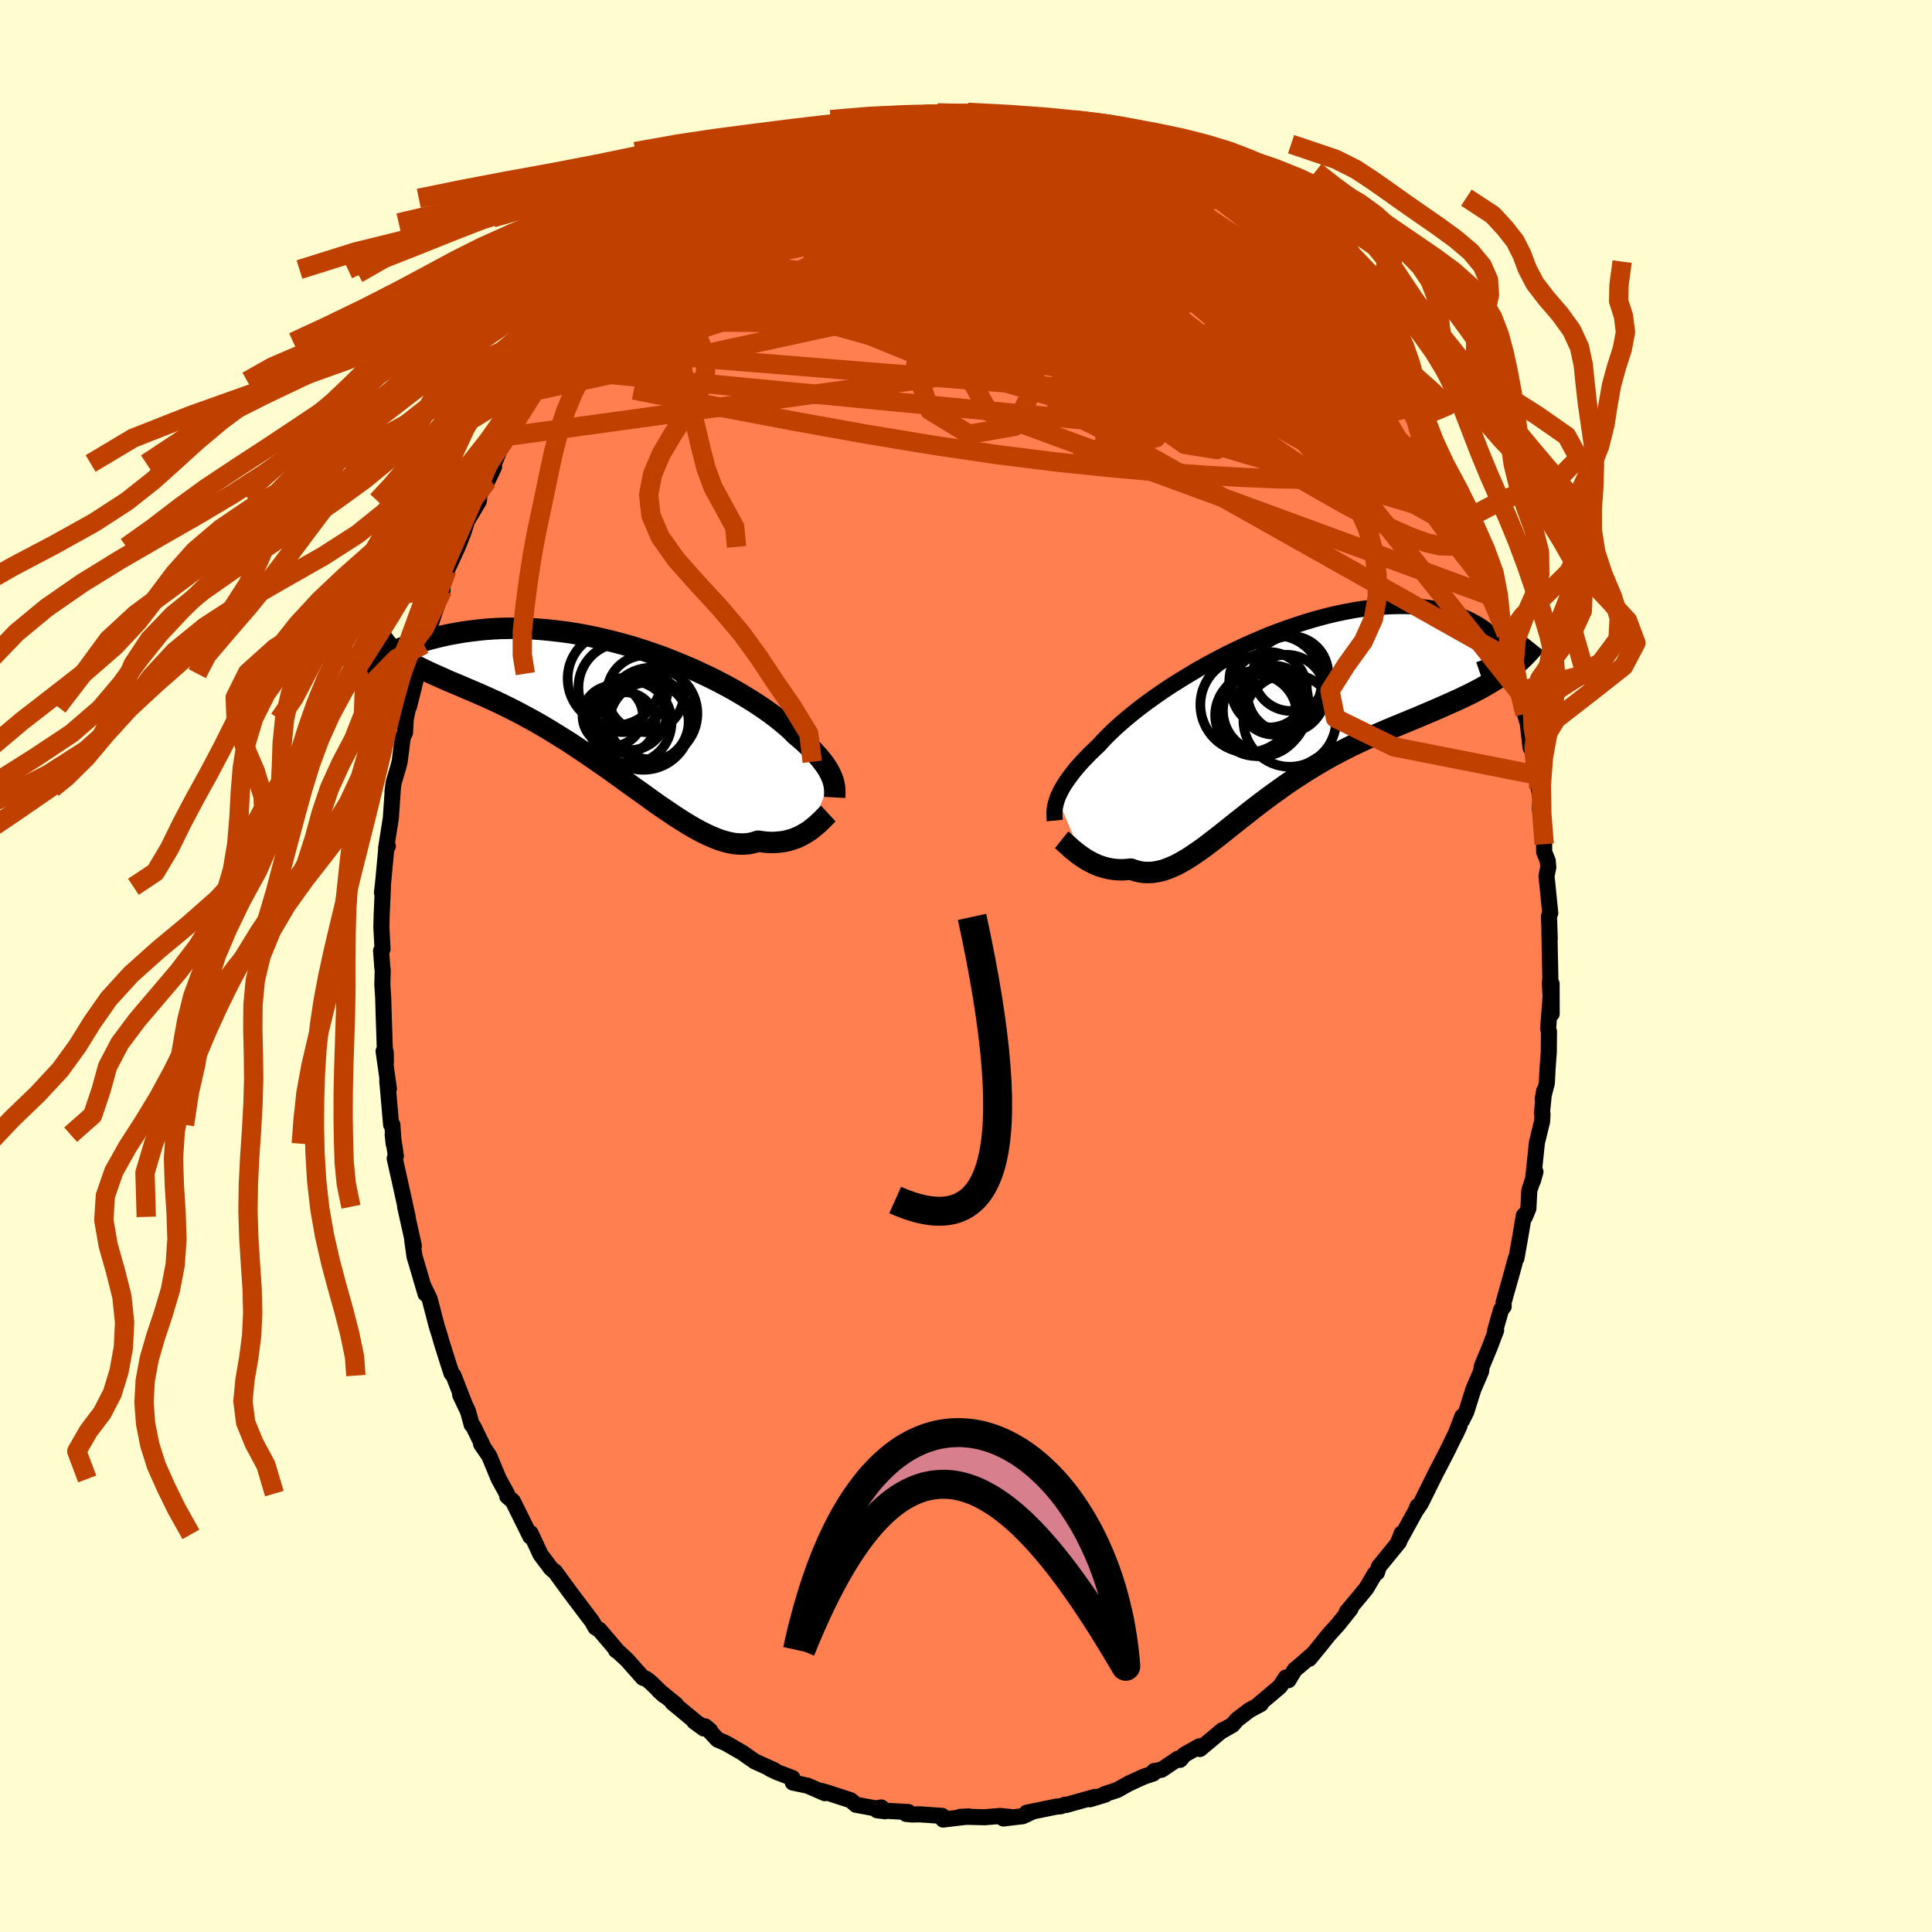 <svg viewBox="-100 -100 200 200" xmlns="http://www.w3.org/2000/svg" width="500" height="500" id="face-svg">
    <defs>
      <clipPath id="leftEyeClipPath">
        <polyline points="22.83,7.52 22.73,7.28 22.61,7.03 22.47,6.77 22.31,6.51 22.13,6.24 21.92,5.96 21.7,5.67 21.45,5.37 21.18,5.07 20.89,4.75 20.57,4.43 20.23,4.11 19.86,3.77 19.47,3.43 19.06,3.09 18.75,2.77 18.39,2.43 17.98,2.08 17.54,1.71 17.05,1.32 16.52,0.92 15.94,0.51 15.33,0.09 14.68,-0.33 13.99,-0.76 13.26,-1.2 12.51,-1.63 11.72,-2.06 10.9,-2.49 10.05,-2.91 9.18,-3.32 8.29,-3.73 7.37,-4.12 6.44,-4.5 5.5,-4.87 4.54,-5.22 3.57,-5.55 2.59,-5.87 1.6,-6.16 0.62,-6.43 -0.37,-6.68 -1.36,-6.91 -2.34,-7.12 -3.31,-7.3 -4.28,-7.46 -5.24,-7.59 -6.18,-7.7 -7.11,-7.79 -8.03,-7.86 -8.93,-7.9 -9.81,-7.92 -10.67,-7.92 -11.51,-7.9 -12.32,-7.86 -13.12,-7.8 -13.89,-7.72 -14.63,-7.63 -15.35,-7.53 -16.04,-7.41 -16.71,-7.29 -17.36,-7.15 -17.97,-7.01 -18.56,-6.86 -19.13,-6.71 -19.67,-6.55 -20.19,-6.4 -20.68,-6.24 -21.15,-6.08 -21.6,-5.92 -22.02,-5.75 -22.42,-5.58 -22.8,-5.42 -23.15,-5.25 -23.48,-5.09 -23.79,-4.93 -24.07,-4.78 -24.33,-4.63 -24.57,-4.49 -24.79,-4.35 -22.72,-5.68 -22.45,-5.45 -22.17,-5.22 -21.87,-5 -21.55,-4.79 -21.21,-4.58 -20.85,-4.37 -20.47,-4.17 -20.08,-3.96 -19.67,-3.76 -19.24,-3.55 -18.8,-3.34 -18.34,-3.13 -17.86,-2.92 -17.37,-2.7 -16.86,-2.47 -16.33,-2.25 -15.78,-2.02 -15.22,-1.78 -14.64,-1.53 -14.04,-1.28 -13.43,-1.01 -12.8,-0.73 -12.16,-0.44 -11.5,-0.13 -10.83,0.2 -10.15,0.54 -9.45,0.9 -8.75,1.28 -8.03,1.67 -7.31,2.08 -6.58,2.51 -5.85,2.96 -5.11,3.42 -4.36,3.89 -3.62,4.38 -2.87,4.88 -2.12,5.39 -1.37,5.91 -0.62,6.43 0.13,6.96 0.87,7.49 1.61,8.03 2.35,8.56 3.08,9.08 3.8,9.6 4.51,10.11 5.21,10.6 5.91,11.07 6.59,11.53 7.26,11.96 7.92,12.37 8.57,12.75 9.21,13.1 9.83,13.41 10.43,13.68 11.02,13.92 11.6,14.11 12.16,14.26 12.7,14.36 13.23,14.41 13.74,14.41 14.24,14.37 14.71,14.27 15.18,14.12 15.62,14.18 16.04,14.23 16.46,14.25 16.87,14.25 17.26,14.22 17.64,14.18 18.01,14.12 18.37,14.03 18.72,13.93 19.05,13.81 19.37,13.68 19.68,13.53 19.97,13.36 20.26,13.19 20.53,13.01" />
      </clipPath>
      <clipPath id="rightEyeClipPath">
        <polyline points="-22.88,8.69 -22.76,8.4 -22.62,8.1 -22.46,7.79 -22.28,7.47 -22.07,7.14 -21.83,6.79 -21.57,6.43 -21.29,6.06 -20.98,5.67 -20.64,5.28 -20.27,4.87 -19.88,4.46 -19.46,4.03 -19.01,3.6 -18.54,3.15 -18.18,2.75 -17.76,2.31 -17.3,1.86 -16.79,1.38 -16.23,0.88 -15.62,0.36 -14.97,-0.17 -14.27,-0.72 -13.53,-1.27 -12.75,-1.83 -11.93,-2.4 -11.07,-2.97 -10.18,-3.53 -9.26,-4.09 -8.32,-4.65 -7.35,-5.19 -6.36,-5.72 -5.35,-6.24 -4.33,-6.74 -3.3,-7.22 -2.25,-7.68 -1.21,-8.12 -0.16,-8.53 0.89,-8.91 1.94,-9.27 2.98,-9.6 4,-9.9 5.02,-10.17 6.02,-10.41 7.01,-10.61 7.97,-10.79 8.91,-10.93 9.83,-11.04 10.73,-11.12 11.59,-11.17 12.43,-11.19 13.24,-11.19 14.02,-11.15 14.76,-11.09 15.47,-11.01 16.15,-10.9 16.79,-10.77 17.39,-10.62 17.97,-10.46 18.5,-10.28 19.01,-10.09 19.48,-9.89 19.91,-9.68 20.31,-9.47 20.69,-9.25 21.03,-9.03 21.34,-8.81 21.61,-8.58 21.86,-8.35 22.07,-8.11 22.26,-7.87 22.41,-7.64 22.53,-7.4 22.62,-7.17 22.69,-6.94 22.72,-6.72 22.72,-6.5 22.7,-6.28 22.65,-6.08 22.69,-3.72 22.22,-3.42 21.74,-3.13 21.24,-2.84 20.73,-2.56 20.21,-2.29 19.68,-2.02 19.13,-1.76 18.57,-1.49 18,-1.24 17.42,-0.98 16.84,-0.72 16.24,-0.46 15.63,-0.2 15.02,0.06 14.39,0.33 13.75,0.59 13.1,0.86 12.45,1.13 11.78,1.4 11.1,1.69 10.42,1.98 9.73,2.28 9.04,2.59 8.34,2.92 7.64,3.25 6.94,3.6 6.23,3.97 5.53,4.34 4.83,4.73 4.13,5.14 3.44,5.56 2.74,5.99 2.06,6.43 1.37,6.88 0.7,7.34 0.03,7.82 -0.64,8.3 -1.29,8.78 -1.94,9.27 -2.58,9.76 -3.21,10.26 -3.83,10.75 -4.44,11.23 -5.04,11.71 -5.63,12.18 -6.21,12.64 -6.79,13.09 -7.35,13.52 -7.9,13.93 -8.45,14.31 -8.99,14.68 -9.51,15.01 -10.03,15.31 -10.54,15.59 -11.05,15.82 -11.54,16.02 -12.03,16.18 -12.52,16.29 -12.99,16.37 -13.46,16.39 -13.93,16.38 -14.39,16.31 -14.84,16.2 -15.29,16.04 -15.68,16.08 -16.06,16.11 -16.43,16.11 -16.8,16.09 -17.16,16.05 -17.52,15.99 -17.86,15.91 -18.2,15.82 -18.53,15.71 -18.86,15.58 -19.18,15.44 -19.48,15.28 -19.78,15.12 -20.07,14.94 -20.35,14.75" />
      </clipPath>
      <filter id="fuzzy">
        <feTurbulence id="turbulence" baseFrequency="0.05" numOctaves="3" type="noise" result="noise" />
        <feDisplacementMap in="SourceGraphic" in2="noise" scale="2" />
      </filter>
      <linearGradient id="rainbowGradient" x1="0%" y1="0%" x2="100%" y2="0%">
        <stop offset="0%" style="stop-color: [object Object]; stop-opacity: 1" />
        <stop offset="50%" style="stop-color: [object Object]; stop-opacity: 1" />
        <stop offset="100%" style="stop-color: [object Object]; stop-opacity: 1" />
      </linearGradient>
    </defs>
    <rect x="-100" y="-100" width="100%" height="100%" fill="rgb(255, 253, 208)" />
    <polyline id="faceContour" points="60.49,1.2 60.44,1.81 60.63,4.94 60.62,1.84 60.26,6.48 60.35,6.79 60.33,8.93 60.2,10.67 60.13,12.12 59.7,13.77 59.85,12.92 59.62,15.22 59.68,15.32 59.64,16.08 59.1,18.29 58.69,22.23 58.95,21.3 58.31,23.26 58.22,25.1 57.85,25.98 57.75,25.82 57.32,28.35 56.98,30.26 56.91,30.29 56.55,31.64 55.65,34.83 55.66,35.25 55.39,35.58 54.78,37.72 54.88,37.71 54.23,39.43 53.38,41.48 53.32,41.97 52.52,43.83 51.79,46.15 51.34,47.04 51.38,46.62 50.66,48.53 51.09,47.6 49.8,50.25 48.53,52.7 48.27,53.23 47.08,55.63 46.57,56.38 46.74,55.93 46.69,56.15 44.68,59.81 45.1,58.74 44.83,59.62 42.74,62.18 42.54,62.8 42.32,62.93 41.45,64.41 40.84,65.16 39.42,66.85 39.81,66.54 38.53,68.15 37.55,69.23 36.63,70.38 35.53,71.72 35.91,71.24 34.46,72.5 34.03,72.85 33.38,73.93 33.12,73.65 32.49,74.6 30.16,76.57 30.52,76.4 29.33,77.04 28.04,78.03 27.59,78.56 26.4,79.24 26.53,79.12 24.21,81.06 24.15,80.78 22.6,81.65 22.16,82.18 21.96,82.05 20.25,83.2 19.47,83.34 19.39,83.59 18.38,83.93 16.85,84.63 15.66,85.3 14.34,85.73 14.42,85.78 12.82,86.26 13.33,86.02 10.37,86.85 10.26,86.82 9.79,86.99 9.36,87.02 6.28,87.65 6.89,87.54 5.88,88.01 3.87,88.25 4.66,88.1 3.54,87.99 1.9,88.12 0.32,88.08 -0.62,88.08 0.3,88.04 -2.37,88.36 -2.46,87.98 -4.8,87.82 -5.55,87.84 -6.19,87.78 -5.97,87.58 -9.2,87.4 -8.37,87.5 -8.76,87.11 -9.37,87.2 -11.39,86.83 -11.94,86.36 -14.33,85.58 -14.91,85.41 -14.61,85.63 -16.41,84.85 -17.93,84.53 -17.96,84.06 -19.57,83.45 -20.29,83.11 -20.27,83.09 -19.81,83.27 -21.87,82.34 -23.18,81.42 -24.88,80.44 -25.72,80.08 -26.99,78.72 -26.49,79.14 -28.14,78.2 -27.15,78.93 -30.39,76.25 -30.03,76.44 -31.8,75.01 -31.27,75.49 -32.67,74.13 -33.11,73.79 -33.44,73.69 -35.11,71.81 -36,70.99 -36.23,70.84 -36.15,70.83 -37.93,68.74 -38.36,68.47 -38.72,67.83 -39.76,66.46 -40.66,65.27 -41.13,64.64 -42.55,62.69 -42.54,62.71 -42.94,62.39 -44.04,60.93 -45.08,58.7 -45.05,58.84 -45.1,59.06 -46.91,55.4 -47.49,54.9 -47.53,54.62 -48.37,53.1 -49.36,50.71 -50.2,49.49 -50.05,49.61 -51,47.66 -51.17,47.49 -51.55,46.11 -52.37,44.38 -51.88,45.4 -53.05,42.4 -53.26,42.17 -53.69,40.84 -54.31,38.87 -54.5,38.19 -54.79,37.28 -55.52,34.47 -56.18,33.11 -55.95,33.93 -56.96,30.49 -57.09,30.07 -57.33,28.36 -57.16,28.96 -58.06,24.92 -57.8,25.97 -58.55,22.55 -59.14,19.92 -59.02,19.67 -59.35,17.46 -59.25,18.4 -59.38,16.44 -59.51,16.44 -59.91,11.87 -59.74,12.71 -60.29,8.82 -60.07,8.92 -60.05,9.94 -60.15,8.94 -60.29,4.84 -60.33,3.35 -60.42,1.89 -60.38,0.45 -60.43,0.09 -60.55,-1.59 -60.4,-1.76 -60.52,-4.02 -60.49,-5.24 -60.36,-8.2 -60.46,-7.58 -60.33,-8.73 -60.02,-12.09 -59.85,-12.41 -60.03,-12.21 -59.54,-15.31 -59.33,-18.39 -59.37,-18.03 -59.26,-18.95 -58.77,-20.6 -58.63,-21.14 -58.31,-23.66 -58.07,-24.16 -58,-25.55 -57.66,-27.17 -57.66,-26.84 -56.81,-30.26 -56.37,-31.46 -56.41,-32.21 -55.65,-34.66 -56.12,-33.29 -54.97,-36.75 -54.18,-38.92 -54.23,-39.23 -53.81,-40.43 -53.73,-40.98 -52.62,-43.39 -52.04,-44.85 -51.92,-45.22 -51.66,-46.06 -50.42,-48.15 -50.36,-48.82 -49.54,-50.23 -48.85,-51.69 -49.37,-50.57 -48.86,-52.02 -48.29,-53.39 -47.35,-54.85 -46.19,-56.95 -45.77,-57.56 -44.99,-59 -44.78,-59.5 -43.91,-60.55 -43.21,-61.85 -43.06,-61.8 -42.17,-63.18 -41.36,-64.04 -41.01,-64.59 -40.58,-65.46 -40.06,-65.84 -38.77,-67.55 -38.15,-68.44 -36.9,-69.74 -35.75,-70.88 -35.6,-71.35 -34.87,-71.68 -34.92,-72.1 -33.26,-73.59 -32.29,-74.3 -32.01,-74.71 -31.22,-75.67 -30.9,-75.8 -29.56,-76.93 -29.02,-77.44 -27.3,-78.59 -26.3,-79.47 -25.44,-79.87 -24.62,-80.56 -24.46,-80.39 -23.63,-81.09 -22.19,-82.04 -21.84,-82.35 -21.72,-82.55 -20.12,-83.2 -18.24,-84.15 -17.49,-84.31 -16.59,-84.71 -15.01,-85.45 -15.26,-85.21 -14.48,-85.54 -12.8,-85.99 -12.35,-86.43 -11.44,-86.6 -10.89,-86.54 -10.5,-86.69 -8.2,-87.49 -7.16,-87.46 -6.54,-87.62 -5.71,-87.65 -5.14,-88.05 -3.35,-87.8 -1.71,-88.32 -2.81,-88.17 -1.48,-88.22 1.18,-88.19 0.1,-88.37 2.33,-88.1 2.19,-88.19 3.86,-87.81 5.23,-88.01 6.63,-87.6 7.64,-87.33 8.46,-87.25 8.49,-87.26 9.56,-87.29 10.35,-86.64 11.83,-86.43 12.82,-86.26 13.83,-85.78 13.83,-85.95 14.49,-85.7 15.76,-85.07 17.75,-84.19 16.61,-84.93 18.94,-83.93 19.87,-83.13 21.65,-82.25 20.74,-82.63 22.11,-82.26 23.96,-81.1 24.52,-80.63 25.51,-79.94 26.43,-79.34 26.56,-79.54 27.91,-78.19 29.16,-77.34 28.98,-77.27 30.98,-75.9 30.96,-75.72 31.17,-75.73 32.38,-74.31 34.16,-72.88 34.03,-73.02 33.97,-72.92 34.61,-72.14 37.18,-69.55 36.51,-70.44 38.01,-68.57 38.01,-68.56 38.74,-68.07 39.27,-67.45 41,-64.85 40.98,-65.17 41.62,-64.08 43.34,-61.68 43.47,-61.13 44.02,-60.47 44.45,-59.7 44.92,-59.39 45.77,-57.77 45.82,-58.08 46.64,-56.64 47.97,-54.14 48.97,-52.4 48.53,-52.66 49.95,-49.47 49.89,-49.74 50.4,-48.91 51.33,-46.35 51.5,-46.13 52.27,-44.51 52.77,-43.38 52.63,-44.07 53.84,-40.98 54.16,-39.16 54.43,-38.26 54.79,-37.61 55.35,-36.06 55.93,-34.36 55.7,-34.33 56.6,-31.61 56.1,-32.81 56.96,-30.21 57.31,-28.43 57.2,-28.45 57.86,-26.09 58.15,-25.14 58.44,-22.63 58.71,-22.08 59,-19.79 59.29,-18.38 59.49,-17.31 59.41,-16.24 59.54,-15.35 59.85,-12.61 59.85,-11.81 60.22,-10.89 60.28,-10.21 60.09,-9.3 60.19,-8.39 60.48,-5.48 60.35,-5.16 60.43,-2.82 60.39,-3.61 60.49,1.2 60.44,1.81" fill="rgb(255, 127, 80)" stroke="black" stroke-width="1.667" stroke-linejoin="round" filter="url(#fuzzy)" />
    <g transform="translate(32.35 -26.07)">
      <polyline id="rightCountour" points="-22.88,8.69 -22.76,8.4 -22.62,8.1 -22.46,7.79 -22.28,7.47 -22.07,7.14 -21.83,6.79 -21.57,6.43 -21.29,6.06 -20.98,5.67 -20.64,5.28 -20.27,4.87 -19.88,4.46 -19.46,4.03 -19.01,3.6 -18.54,3.15 -18.18,2.75 -17.76,2.31 -17.3,1.86 -16.79,1.38 -16.23,0.88 -15.62,0.36 -14.97,-0.17 -14.27,-0.72 -13.53,-1.27 -12.75,-1.83 -11.93,-2.4 -11.07,-2.97 -10.18,-3.53 -9.26,-4.09 -8.32,-4.65 -7.35,-5.19 -6.36,-5.72 -5.35,-6.24 -4.33,-6.74 -3.3,-7.22 -2.25,-7.68 -1.21,-8.12 -0.16,-8.53 0.89,-8.91 1.94,-9.27 2.98,-9.6 4,-9.9 5.02,-10.17 6.02,-10.41 7.01,-10.61 7.97,-10.79 8.91,-10.93 9.83,-11.04 10.73,-11.12 11.59,-11.17 12.43,-11.19 13.24,-11.19 14.02,-11.15 14.76,-11.09 15.47,-11.01 16.15,-10.9 16.79,-10.77 17.39,-10.62 17.97,-10.46 18.5,-10.28 19.01,-10.09 19.48,-9.89 19.91,-9.68 20.31,-9.47 20.69,-9.25 21.03,-9.03 21.34,-8.81 21.61,-8.58 21.86,-8.35 22.07,-8.11 22.26,-7.87 22.41,-7.64 22.53,-7.4 22.62,-7.17 22.69,-6.94 22.72,-6.72 22.72,-6.5 22.7,-6.28 22.65,-6.08 22.69,-3.72 22.22,-3.42 21.74,-3.13 21.24,-2.84 20.73,-2.56 20.21,-2.29 19.68,-2.02 19.13,-1.76 18.57,-1.49 18,-1.24 17.42,-0.98 16.84,-0.72 16.24,-0.46 15.63,-0.2 15.02,0.06 14.39,0.33 13.75,0.59 13.1,0.86 12.45,1.13 11.78,1.4 11.1,1.69 10.42,1.98 9.73,2.28 9.04,2.59 8.34,2.92 7.64,3.25 6.94,3.6 6.23,3.97 5.53,4.34 4.83,4.73 4.13,5.14 3.44,5.56 2.74,5.99 2.06,6.43 1.37,6.88 0.7,7.34 0.03,7.82 -0.64,8.3 -1.29,8.78 -1.94,9.27 -2.58,9.76 -3.21,10.26 -3.83,10.75 -4.44,11.23 -5.04,11.71 -5.63,12.18 -6.21,12.64 -6.79,13.09 -7.35,13.52 -7.9,13.93 -8.45,14.31 -8.99,14.68 -9.51,15.01 -10.03,15.31 -10.54,15.59 -11.05,15.82 -11.54,16.02 -12.03,16.18 -12.52,16.29 -12.99,16.37 -13.46,16.39 -13.93,16.38 -14.39,16.31 -14.84,16.2 -15.29,16.04 -15.68,16.08 -16.06,16.11 -16.43,16.11 -16.8,16.09 -17.16,16.05 -17.52,15.99 -17.86,15.91 -18.2,15.82 -18.53,15.71 -18.86,15.58 -19.18,15.44 -19.48,15.28 -19.78,15.12 -20.07,14.94 -20.35,14.75" fill="white" stroke="white" stroke-width="0" stroke-linejoin="round" filter="url(#fuzzy)" />
    </g>
    <g transform="translate(-36.71 -27.04)">
      <polyline id="leftCountour" points="22.83,7.52 22.73,7.28 22.61,7.03 22.47,6.77 22.31,6.51 22.13,6.24 21.92,5.96 21.7,5.67 21.45,5.37 21.18,5.07 20.89,4.75 20.57,4.43 20.23,4.11 19.86,3.77 19.47,3.43 19.06,3.09 18.75,2.77 18.39,2.43 17.98,2.08 17.54,1.71 17.05,1.32 16.52,0.92 15.94,0.51 15.33,0.09 14.68,-0.33 13.99,-0.76 13.26,-1.2 12.51,-1.63 11.72,-2.06 10.9,-2.49 10.05,-2.91 9.18,-3.32 8.29,-3.73 7.37,-4.12 6.44,-4.5 5.5,-4.87 4.54,-5.22 3.57,-5.55 2.59,-5.87 1.6,-6.16 0.62,-6.43 -0.37,-6.68 -1.36,-6.91 -2.34,-7.12 -3.31,-7.3 -4.28,-7.46 -5.24,-7.59 -6.18,-7.7 -7.11,-7.79 -8.03,-7.86 -8.93,-7.9 -9.81,-7.92 -10.67,-7.92 -11.51,-7.9 -12.32,-7.86 -13.12,-7.8 -13.89,-7.72 -14.63,-7.63 -15.35,-7.53 -16.04,-7.41 -16.71,-7.29 -17.36,-7.15 -17.97,-7.01 -18.56,-6.86 -19.13,-6.71 -19.67,-6.55 -20.19,-6.4 -20.68,-6.24 -21.15,-6.08 -21.6,-5.92 -22.02,-5.75 -22.42,-5.58 -22.8,-5.42 -23.15,-5.25 -23.48,-5.09 -23.79,-4.93 -24.07,-4.78 -24.33,-4.63 -24.57,-4.49 -24.79,-4.35 -22.72,-5.68 -22.45,-5.45 -22.17,-5.22 -21.87,-5 -21.55,-4.79 -21.21,-4.58 -20.85,-4.37 -20.47,-4.17 -20.08,-3.96 -19.67,-3.76 -19.24,-3.55 -18.8,-3.34 -18.34,-3.13 -17.86,-2.92 -17.37,-2.7 -16.86,-2.47 -16.33,-2.25 -15.78,-2.02 -15.22,-1.78 -14.64,-1.53 -14.04,-1.28 -13.43,-1.01 -12.8,-0.73 -12.16,-0.44 -11.5,-0.13 -10.83,0.2 -10.15,0.54 -9.45,0.9 -8.75,1.28 -8.03,1.67 -7.31,2.08 -6.58,2.51 -5.85,2.96 -5.11,3.42 -4.36,3.89 -3.62,4.38 -2.87,4.88 -2.12,5.39 -1.37,5.91 -0.62,6.43 0.13,6.96 0.87,7.49 1.61,8.03 2.35,8.56 3.08,9.08 3.8,9.6 4.51,10.11 5.21,10.6 5.91,11.07 6.59,11.53 7.26,11.96 7.92,12.37 8.57,12.75 9.21,13.1 9.83,13.41 10.43,13.68 11.02,13.92 11.6,14.11 12.16,14.26 12.7,14.36 13.23,14.41 13.74,14.41 14.24,14.37 14.71,14.27 15.18,14.12 15.62,14.18 16.04,14.23 16.46,14.25 16.87,14.25 17.26,14.22 17.64,14.18 18.01,14.12 18.37,14.03 18.72,13.93 19.05,13.81 19.37,13.68 19.68,13.53 19.97,13.36 20.26,13.19 20.53,13.01" fill="white" stroke="white" stroke-width="0" stroke-linejoin="round" filter="url(#fuzzy)" />
    </g>
    <g transform="translate(32.35 -26.07)">
      <polyline id="rightUpper" points="-23.16,11.01 -23.18,10.81 -23.19,10.6 -23.2,10.39 -23.19,10.18 -23.18,9.95 -23.15,9.72 -23.11,9.48 -23.05,9.22 -22.97,8.96 -22.88,8.69 -22.76,8.4 -22.62,8.1 -22.46,7.79 -22.28,7.47 -22.07,7.14 -21.83,6.79 -21.57,6.43 -21.29,6.06 -20.98,5.67 -20.64,5.28 -20.27,4.87 -19.88,4.46 -19.46,4.03 -19.01,3.6 -18.54,3.15 -18.18,2.75 -17.76,2.31 -17.3,1.86 -16.79,1.38 -16.23,0.88 -15.62,0.36 -14.97,-0.17 -14.27,-0.72 -13.53,-1.27 -12.75,-1.83 -11.93,-2.4 -11.07,-2.97 -10.18,-3.53 -9.26,-4.09 -8.32,-4.65 -7.35,-5.19 -6.36,-5.72 -5.35,-6.24 -4.33,-6.74 -3.3,-7.22 -2.25,-7.68 -1.21,-8.12 -0.16,-8.53 0.89,-8.91 1.94,-9.27 2.98,-9.6 4,-9.9 5.02,-10.17 6.02,-10.41 7.01,-10.61 7.97,-10.79 8.91,-10.93 9.83,-11.04 10.73,-11.12 11.59,-11.17 12.43,-11.19 13.24,-11.19 14.02,-11.15 14.76,-11.09 15.47,-11.01 16.15,-10.9 16.79,-10.77 17.39,-10.62 17.97,-10.46 18.5,-10.28 19.01,-10.09 19.48,-9.89 19.91,-9.68 20.31,-9.47 20.69,-9.25 21.03,-9.03 21.34,-8.81 21.61,-8.58 21.86,-8.35 22.07,-8.11 22.26,-7.87 22.41,-7.64 22.53,-7.4 22.62,-7.17 22.69,-6.94 22.72,-6.72 22.72,-6.5 22.7,-6.28 22.65,-6.08 22.57,-5.88 22.46,-5.7 22.33,-5.52 22.17,-5.35 21.99,-5.2 21.79,-5.05 21.56,-4.92 21.31,-4.8 21.03,-4.69 20.74,-4.59" fill="none" stroke="black" stroke-width="1.667" stroke-linejoin="round" filter="url(#fuzzy)" />
      <polyline id="rightLower" points="-22.45,13.01 -22.3,13.13 -22.15,13.27 -21.97,13.43 -21.78,13.6 -21.57,13.79 -21.36,13.98 -21.12,14.17 -20.88,14.37 -20.62,14.56 -20.35,14.75 -20.07,14.94 -19.78,15.12 -19.48,15.28 -19.18,15.44 -18.86,15.58 -18.53,15.71 -18.2,15.82 -17.86,15.91 -17.52,15.99 -17.16,16.05 -16.8,16.09 -16.43,16.11 -16.06,16.11 -15.68,16.08 -15.29,16.04 -14.84,16.2 -14.39,16.31 -13.93,16.38 -13.46,16.39 -12.99,16.37 -12.52,16.29 -12.03,16.18 -11.54,16.02 -11.05,15.82 -10.54,15.59 -10.03,15.31 -9.51,15.01 -8.99,14.68 -8.45,14.31 -7.9,13.93 -7.35,13.52 -6.79,13.09 -6.21,12.64 -5.63,12.18 -5.04,11.71 -4.44,11.23 -3.83,10.75 -3.21,10.26 -2.58,9.76 -1.94,9.27 -1.29,8.78 -0.64,8.3 0.03,7.82 0.7,7.34 1.37,6.88 2.06,6.43 2.74,5.99 3.44,5.56 4.13,5.14 4.83,4.73 5.53,4.34 6.23,3.97 6.94,3.6 7.64,3.25 8.34,2.92 9.04,2.59 9.73,2.28 10.42,1.98 11.1,1.69 11.78,1.4 12.45,1.13 13.1,0.86 13.75,0.59 14.39,0.33 15.02,0.06 15.63,-0.2 16.24,-0.46 16.84,-0.72 17.42,-0.98 18,-1.24 18.57,-1.49 19.13,-1.76 19.68,-2.02 20.21,-2.29 20.73,-2.56 21.24,-2.84 21.74,-3.13 22.22,-3.42 22.69,-3.72 23.14,-4.02 23.58,-4.34 24.01,-4.67 24.42,-5 24.82,-5.35 25.2,-5.7 25.57,-6.07 25.93,-6.45 26.27,-6.83 26.59,-7.23" fill="none" stroke="black" stroke-width="2.222" stroke-linejoin="round" filter="url(#fuzzy)" />
      <circle r="3.878" cx="1.266" cy="-4.207" stroke="black" fill="none" stroke-width="1.0" filter="url(#fuzzy)" clip-path="url(#rightEyeClipPath)" /><circle r="4.338" cx="-1.414" cy="-0.362" stroke="black" fill="none" stroke-width="1.0" filter="url(#fuzzy)" clip-path="url(#rightEyeClipPath)" /><circle r="4.788" cx="-0.309" cy="-3.372" stroke="black" fill="none" stroke-width="1.0" filter="url(#fuzzy)" clip-path="url(#rightEyeClipPath)" /><circle r="4.234" cx="-2.324" cy="0.103" stroke="black" fill="none" stroke-width="1.0" filter="url(#fuzzy)" clip-path="url(#rightEyeClipPath)" /><circle r="4.924" cx="-3.164" cy="-0.972" stroke="black" fill="none" stroke-width="1.0" filter="url(#fuzzy)" clip-path="url(#rightEyeClipPath)" /><circle r="3.57" cx="-0.494" cy="-1.452" stroke="black" fill="none" stroke-width="1.0" filter="url(#fuzzy)" clip-path="url(#rightEyeClipPath)" /><circle r="3.904" cx="-0.959" cy="-2.527" stroke="black" fill="none" stroke-width="1.0" filter="url(#fuzzy)" clip-path="url(#rightEyeClipPath)" /><circle r="4.036" cx="0.816" cy="-2.117" stroke="black" fill="none" stroke-width="1.0" filter="url(#fuzzy)" clip-path="url(#rightEyeClipPath)" /><circle r="4.796" cx="1.166" cy="0.648" stroke="black" fill="none" stroke-width="1.0" filter="url(#fuzzy)" clip-path="url(#rightEyeClipPath)" /><circle r="4.48" cx="-1.819" cy="-0.132" stroke="black" fill="none" stroke-width="1.0" filter="url(#fuzzy)" clip-path="url(#rightEyeClipPath)" />
      </g>
    <g transform="translate(-36.71 -27.04)">
      <polyline id="leftUpper" points="23.11,9.59 23.12,9.4 23.13,9.21 23.13,9.01 23.12,8.81 23.11,8.61 23.08,8.41 23.04,8.19 22.99,7.98 22.92,7.75 22.83,7.52 22.73,7.28 22.61,7.03 22.47,6.77 22.31,6.51 22.13,6.24 21.92,5.96 21.7,5.67 21.45,5.37 21.18,5.07 20.89,4.75 20.57,4.43 20.23,4.11 19.86,3.77 19.47,3.43 19.06,3.09 18.75,2.77 18.39,2.43 17.98,2.08 17.54,1.71 17.05,1.32 16.52,0.92 15.94,0.51 15.33,0.09 14.68,-0.33 13.99,-0.76 13.26,-1.2 12.51,-1.63 11.72,-2.06 10.9,-2.49 10.05,-2.91 9.18,-3.32 8.29,-3.73 7.37,-4.12 6.44,-4.5 5.5,-4.87 4.54,-5.22 3.57,-5.55 2.59,-5.87 1.6,-6.16 0.62,-6.43 -0.37,-6.68 -1.36,-6.91 -2.34,-7.12 -3.31,-7.3 -4.28,-7.46 -5.24,-7.59 -6.18,-7.7 -7.11,-7.79 -8.03,-7.86 -8.93,-7.9 -9.81,-7.92 -10.67,-7.92 -11.51,-7.9 -12.32,-7.86 -13.12,-7.8 -13.89,-7.72 -14.63,-7.63 -15.35,-7.53 -16.04,-7.41 -16.71,-7.29 -17.36,-7.15 -17.97,-7.01 -18.56,-6.86 -19.13,-6.71 -19.67,-6.55 -20.19,-6.4 -20.68,-6.24 -21.15,-6.08 -21.6,-5.92 -22.02,-5.75 -22.42,-5.58 -22.8,-5.42 -23.15,-5.25 -23.48,-5.09 -23.79,-4.93 -24.07,-4.78 -24.33,-4.63 -24.57,-4.49 -24.79,-4.35 -24.99,-4.22 -25.16,-4.09 -25.32,-3.98 -25.45,-3.87 -25.57,-3.77 -25.66,-3.68 -25.74,-3.6 -25.8,-3.53 -25.84,-3.47 -25.86,-3.42" fill="none" stroke="black" stroke-width="2.222" stroke-linejoin="round" filter="url(#fuzzy)" />
      <polyline id="leftLower" points="22.46,11.26 22.33,11.38 22.19,11.52 22.03,11.68 21.86,11.86 21.67,12.04 21.47,12.23 21.25,12.43 21.02,12.62 20.78,12.82 20.53,13.01 20.26,13.19 19.97,13.36 19.68,13.53 19.37,13.68 19.05,13.81 18.72,13.93 18.37,14.03 18.01,14.12 17.64,14.18 17.26,14.22 16.87,14.25 16.46,14.25 16.04,14.23 15.62,14.18 15.18,14.12 14.71,14.27 14.24,14.37 13.74,14.41 13.23,14.41 12.7,14.36 12.16,14.26 11.6,14.11 11.02,13.92 10.43,13.68 9.83,13.41 9.21,13.1 8.57,12.75 7.92,12.37 7.26,11.96 6.59,11.53 5.91,11.07 5.21,10.6 4.51,10.11 3.8,9.6 3.08,9.08 2.35,8.56 1.61,8.03 0.87,7.49 0.13,6.96 -0.62,6.43 -1.37,5.91 -2.12,5.39 -2.87,4.88 -3.62,4.38 -4.36,3.89 -5.11,3.42 -5.85,2.96 -6.58,2.51 -7.31,2.08 -8.03,1.67 -8.75,1.28 -9.45,0.9 -10.15,0.54 -10.83,0.2 -11.5,-0.13 -12.16,-0.44 -12.8,-0.73 -13.43,-1.01 -14.04,-1.28 -14.64,-1.53 -15.22,-1.78 -15.78,-2.02 -16.33,-2.25 -16.86,-2.47 -17.37,-2.7 -17.86,-2.92 -18.34,-3.13 -18.8,-3.34 -19.24,-3.55 -19.67,-3.76 -20.08,-3.96 -20.47,-4.17 -20.85,-4.37 -21.21,-4.58 -21.55,-4.79 -21.87,-5 -22.17,-5.22 -22.45,-5.45 -22.72,-5.68 -22.96,-5.91 -23.19,-6.16 -23.4,-6.41 -23.59,-6.67 -23.77,-6.94 -23.92,-7.22 -24.06,-7.51 -24.18,-7.81 -24.29,-8.12 -24.38,-8.44" fill="none" stroke="black" stroke-width="2.222" stroke-linejoin="round" filter="url(#fuzzy)" />
      <circle r="4.914" cx="3.316" cy="1.816" stroke="black" fill="none" stroke-width="1.0" filter="url(#fuzzy)" clip-path="url(#leftEyeClipPath)" /><circle r="3.978" cx="3.521" cy="-1.144" stroke="black" fill="none" stroke-width="1.0" filter="url(#fuzzy)" clip-path="url(#leftEyeClipPath)" /><circle r="4.752" cx="4.151" cy="0.911" stroke="black" fill="none" stroke-width="1.0" filter="url(#fuzzy)" clip-path="url(#leftEyeClipPath)" /><circle r="4.096" cx="3.901" cy="1.761" stroke="black" fill="none" stroke-width="1.0" filter="url(#fuzzy)" clip-path="url(#leftEyeClipPath)" /><circle r="3.15" cx="1.426" cy="1.856" stroke="black" fill="none" stroke-width="1.0" filter="url(#fuzzy)" clip-path="url(#leftEyeClipPath)" /><circle r="4.866" cx="0.341" cy="-2.719" stroke="black" fill="none" stroke-width="1.0" filter="url(#fuzzy)" clip-path="url(#leftEyeClipPath)" /><circle r="4.628" cx="1.216" cy="-1.799" stroke="black" fill="none" stroke-width="1.0" filter="url(#fuzzy)" clip-path="url(#leftEyeClipPath)" /><circle r="4.29" cx="1.941" cy="1.806" stroke="black" fill="none" stroke-width="1.0" filter="url(#fuzzy)" clip-path="url(#leftEyeClipPath)" /><circle r="3.124" cx="0.136" cy="1.146" stroke="black" fill="none" stroke-width="1.0" filter="url(#fuzzy)" clip-path="url(#leftEyeClipPath)" /><circle r="3.788" cx="1.941" cy="0.901" stroke="black" fill="none" stroke-width="1.0" filter="url(#fuzzy)" clip-path="url(#leftEyeClipPath)" />
    </g>
    <g id="hairs">
      <polyline points="38.01,-68.56 38.73,-67.91 39.55,-66.91 40.37,-65.81 41.15,-64.74 41.84,-63.74 42.42,-62.88 42.85,-62.23 43.11,-61.83 43.18,-61.69 43.07,-61.79 42.8,-62.1 42.36,-62.6 41.72,-63.32 40.83,-64.34 39.57,-65.79 37.89,-67.81 35.91,-70.33" fill="none" stroke="rgb(192, 64, 0)" stroke-width="2" stroke-linejoin="round" filter="url(#fuzzy)" /><polyline points="-15.26,-85.21 -14.31,-85.56 -13.32,-85.91 -12.47,-86.2 -11.71,-86.43 -11.01,-86.61 -10.35,-86.75 -9.77,-86.86 -9.33,-86.91 -9.12,-86.89 -9.17,-86.76 -9.53,-86.54 -10.21,-86.19 -11.24,-85.73 -12.62,-85.14 -14.32,-84.43 -16.37,-83.57 -18.81,-82.56 -21.63,-81.47" fill="none" stroke="rgb(192, 64, 0)" stroke-width="2" stroke-linejoin="round" filter="url(#fuzzy)" /><polyline points="-5.14,-88.05 -3.46,-87.83 -1.88,-87.4 -0.08,-86.63 2.12,-85.54 4.72,-84.15 7.62,-82.51 10.8,-80.64 14.24,-78.57 17.91,-76.33 21.75,-73.99 25.67,-71.6 29.58,-69.22 33.41,-66.86 37.21,-64.44 41.08,-61.84" fill="none" stroke="rgb(192, 64, 0)" stroke-width="2" stroke-linejoin="round" filter="url(#fuzzy)" /><polyline points="3.86,-87.81 5.06,-87.78 5.92,-87.54 6.39,-87.21 6.5,-86.83 6.33,-86.37 5.93,-85.79 5.29,-85.09 4.38,-84.26 3.12,-83.3 1.48,-82.2 -0.55,-80.94 -2.99,-79.51 -5.81,-77.92 -9.01,-76.18 -12.62,-74.3 -16.67,-72.26 -21.18,-70.06 -26.21,-67.71 -31.8,-65.23 -37.96,-62.53" fill="none" stroke="rgb(192, 64, 0)" stroke-width="2" stroke-linejoin="round" filter="url(#fuzzy)" /><polyline points="28.98,-77.27 30.32,-76.25 31.22,-75.38 32.18,-74.33 33.28,-73.09 34.44,-71.75 35.6,-70.37 36.76,-68.96 37.93,-67.53 39.1,-66.13 40.22,-64.81 41.22,-63.67 42.06,-62.73 42.75,-61.98 43.31,-61.36 43.74,-60.86 44.02,-60.49 44.1,-60.35" fill="none" stroke="rgb(192, 64, 0)" stroke-width="2" stroke-linejoin="round" filter="url(#fuzzy)" /><polyline points="51.33,-46.35 51.57,-45.82 51.73,-45.15 51.68,-44.59 51.4,-44.1 50.89,-43.7 50.11,-43.47 49.05,-43.5 47.69,-43.81 46,-44.42 43.98,-45.32 41.61,-46.51 38.88,-47.98 35.79,-49.74 32.32,-51.76 28.49,-54.06 24.28,-56.66 19.7,-59.57 14.73,-62.8 9.35,-66.38 3.54,-70.35 -2.66,-74.75 -9.24,-79.6" fill="none" stroke="rgb(192, 64, 0)" stroke-width="2" stroke-linejoin="round" filter="url(#fuzzy)" /><polyline points="48.53,-52.66 49.37,-50.76 49.68,-49.93 49.76,-49.45 49.64,-49.21 49.26,-49.32 48.59,-49.84 47.61,-50.77 46.29,-52.12 44.6,-53.89 42.52,-56.15 39.97,-58.99 36.93,-62.5 33.4,-66.67 29.44,-71.45 25.08,-76.85" fill="none" stroke="rgb(192, 64, 0)" stroke-width="2" stroke-linejoin="round" filter="url(#fuzzy)" /><polyline points="-22.19,-82.04 -21.65,-82.33 -20.48,-82.69 -18.76,-83.14 -16.71,-83.58 -14.51,-83.98 -12.25,-84.32 -9.95,-84.6 -7.64,-84.85 -5.3,-85.09 -2.95,-85.31 -0.61,-85.53 1.68,-85.74 3.92,-85.92 6.13,-86.08 8.31,-86.22 10.29,-86.33" fill="none" stroke="rgb(192, 64, 0)" stroke-width="2" stroke-linejoin="round" filter="url(#fuzzy)" /><polyline points="9.56,-87.29 10.6,-86.71 11.94,-86.09 13.36,-85.36 14.82,-84.49 16.37,-83.49 18.05,-82.37 19.86,-81.13 21.77,-79.81 23.74,-78.41 25.75,-76.94 27.77,-75.43 29.74,-73.91 31.64,-72.44 33.43,-71.07 35.09,-69.85 36.57,-68.8 37.86,-67.92 38.88,-67.26" fill="none" stroke="rgb(192, 64, 0)" stroke-width="2" stroke-linejoin="round" filter="url(#fuzzy)" /><polyline points="-29.56,-76.93 -28.66,-77.62 -27.42,-78.49 -26.15,-79.33 -24.96,-80.08 -23.86,-80.74 -22.85,-81.36 -21.9,-81.93 -21.07,-82.46 -20.4,-82.89 -19.95,-83.2 -19.79,-83.33 -19.96,-83.27 -20.48,-83.02 -21.26,-82.59" fill="none" stroke="rgb(192, 64, 0)" stroke-width="2" stroke-linejoin="round" filter="url(#fuzzy)" /><polyline points="52.77,-43.38 52.93,-43.06 53.19,-42.06 53.24,-41.33 53.02,-41.13 52.53,-41.47 51.77,-42.32 50.69,-43.69 49.27,-45.63 47.47,-48.19 45.3,-51.39 42.74,-55.23 39.78,-59.74 36.36,-65.02 32.46,-71.13" fill="none" stroke="rgb(192, 64, 0)" stroke-width="2" stroke-linejoin="round" filter="url(#fuzzy)" /><polyline points="-29.56,-76.93 -28.58,-77.57 -27.13,-78.26 -25.52,-78.82 -23.81,-79.23 -21.98,-79.52 -20,-79.73 -17.85,-79.91 -15.51,-80.05 -12.99,-80.17 -10.3,-80.26 -7.46,-80.32 -4.5,-80.35 -1.47,-80.33 1.58,-80.26 4.62,-80.16 7.62,-80.01 10.59,-79.85 13.53,-79.66 16.43,-79.47 19.26,-79.29 21.96,-79.15 24.44,-79.16" fill="none" stroke="rgb(192, 64, 0)" stroke-width="2" stroke-linejoin="round" filter="url(#fuzzy)" /><polyline points="34.61,-72.14 36.07,-70.65 36.6,-69.98 36.77,-69.53 36.73,-69.15 36.49,-68.81 36.05,-68.48 35.37,-68.18 34.41,-67.96 33.12,-67.86 31.49,-67.92 29.48,-68.17 27.09,-68.63 24.3,-69.3 21.12,-70.16 17.55,-71.18 13.59,-72.34 9.2,-73.63 4.35,-75.05 -1.08,-76.64 -7.17,-78.43 -14.03,-80.4" fill="none" stroke="rgb(192, 64, 0)" stroke-width="2" stroke-linejoin="round" filter="url(#fuzzy)" /><polyline points="20.74,-82.63 22.08,-82.08 23.22,-81.44 24.07,-80.88 24.69,-80.42 25.11,-80.05 25.36,-79.73 25.45,-79.46 25.35,-79.26 25,-79.15 24.39,-79.15 23.47,-79.26 22.26,-79.5 20.74,-79.86 18.89,-80.34 16.7,-80.97 14.14,-81.75 11.23,-82.66 7.98,-83.71 4.35,-84.91 0.12,-86.31" fill="none" stroke="rgb(192, 64, 0)" stroke-width="2" stroke-linejoin="round" filter="url(#fuzzy)" /><polyline points="45.82,-58.08 46.59,-56.48 47.03,-54.95 46.99,-53.72 46.5,-52.77 45.62,-52.02 44.36,-51.43 42.74,-50.98 40.74,-50.64 38.35,-50.44 35.54,-50.38 32.32,-50.43 28.66,-50.58 24.54,-50.82 19.94,-51.15 14.85,-51.6 9.27,-52.18 3.2,-52.94 -3.34,-53.9 -10.35,-55.06 -17.85,-56.41 -25.87,-57.93 -34.39,-59.63" fill="none" stroke="rgb(192, 64, 0)" stroke-width="2" stroke-linejoin="round" filter="url(#fuzzy)" /><polyline points="49.95,-49.47 50.11,-49.25 50.52,-48.38 50.99,-47.33 51.43,-46.34 51.8,-45.48 52.11,-44.73 52.34,-44.06 52.49,-43.48 52.55,-43.04 52.5,-42.78 52.33,-42.77 52.02,-43.04 51.56,-43.61 50.93,-44.51 50.12,-45.72 49.15,-47.25 48.01,-49.08 46.71,-51.22 45.24,-53.67 43.6,-56.45 41.74,-59.66 39.55,-63.4 36.9,-67.85" fill="none" stroke="rgb(192, 64, 0)" stroke-width="2" stroke-linejoin="round" filter="url(#fuzzy)" /><polyline points="13.83,-85.95 14.55,-85.56 15.16,-85.04 15.43,-84.5 15.34,-83.9 14.9,-83.19 14.1,-82.39 12.87,-81.5 11.19,-80.54 9.06,-79.48 6.45,-78.3 3.32,-76.98 -0.38,-75.52 -4.68,-73.92 -9.55,-72.21 -14.99,-70.4 -20.98,-68.51 -27.59,-66.52 -34.91,-64.34" fill="none" stroke="rgb(192, 64, 0)" stroke-width="2" stroke-linejoin="round" filter="url(#fuzzy)" /><polyline points="43.47,-61.13 43.93,-60.52 44.3,-59.99 44.6,-59.52 44.83,-59.07 44.96,-58.65 44.98,-58.26 44.84,-57.98 44.47,-57.91 43.84,-58.12 42.91,-58.67 41.68,-59.58 40.15,-60.84 38.31,-62.46 36.14,-64.47 33.6,-66.9 30.67,-69.76 27.35,-73.04 23.64,-76.69 19.42,-80.82" fill="none" stroke="rgb(192, 64, 0)" stroke-width="2" stroke-linejoin="round" filter="url(#fuzzy)" /><polyline points="16.61,-84.93 18.34,-84.06 19.39,-83.39 19.97,-82.91 20.26,-82.53 20.35,-82.16 20.25,-81.78 19.9,-81.4 19.24,-81.06 18.25,-80.75 16.91,-80.46 15.2,-80.21 13.08,-79.97 10.54,-79.76 7.57,-79.59 4.16,-79.47 0.33,-79.38 -3.92,-79.32 -8.6,-79.31 -13.75,-79.4 -19.35,-79.64" fill="none" stroke="rgb(192, 64, 0)" stroke-width="2" stroke-linejoin="round" filter="url(#fuzzy)" /><polyline points="-12.35,-86.43 -11.55,-86.55 -10.69,-86.7 -9.65,-86.92 -8.52,-87.17 -7.47,-87.39 -6.57,-87.57 -5.86,-87.69 -5.36,-87.76 -5.1,-87.78 -5.14,-87.75 -5.55,-87.63 -6.32,-87.44 -7.42,-87.19 -8.85,-86.9 -10.65,-86.53" fill="none" stroke="rgb(192, 64, 0)" stroke-width="2" stroke-linejoin="round" filter="url(#fuzzy)" /><polyline points="-22.19,-82.04 -21.83,-82.32 -21.19,-82.66 -20.35,-83.02 -19.53,-83.31 -18.87,-83.48 -18.44,-83.49 -18.27,-83.33 -18.34,-83 -18.66,-82.47 -19.23,-81.76 -20.04,-80.84 -21.11,-79.71 -22.43,-78.38 -24.01,-76.84 -25.88,-75.08 -28.08,-73.08 -30.66,-70.82 -33.65,-68.27 -37.07,-65.42 -40.88,-62.28" fill="none" stroke="rgb(192, 64, 0)" stroke-width="2" stroke-linejoin="round" filter="url(#fuzzy)" /><polyline points="-32.01,-74.71 -31.22,-75.47 -30.14,-76.25 -28.73,-77.16 -27.08,-78.18 -25.29,-79.24 -23.49,-80.27 -21.75,-81.24 -20.11,-82.12 -18.62,-82.92 -17.27,-83.66 -16.09,-84.34 -15.05,-84.94 -14.16,-85.45 -13.41,-85.84" fill="none" stroke="rgb(192, 64, 0)" stroke-width="2" stroke-linejoin="round" filter="url(#fuzzy)" /><polyline points="30.98,-75.9 31.04,-75.72 31.29,-75.35 31.54,-74.91 31.55,-74.58 31.2,-74.43 30.5,-74.44 29.49,-74.57 28.13,-74.85 26.37,-75.32 24.15,-76.03 21.44,-76.97 18.23,-78.13 14.51,-79.51 10.2,-81.09 5.22,-82.95 -0.4,-85.11" fill="none" stroke="rgb(192, 64, 0)" stroke-width="2" stroke-linejoin="round" filter="url(#fuzzy)" /><polyline points="-33.26,-73.59 -32.42,-74.23 -31.53,-74.89 -30.43,-75.62 -29.09,-76.42 -27.51,-77.29 -25.76,-78.21 -23.89,-79.15 -21.99,-80.06 -20.11,-80.92 -18.3,-81.73 -16.55,-82.5 -14.88,-83.25 -13.26,-83.98 -11.7,-84.69 -10.2,-85.36 -8.79,-85.98 -7.49,-86.55 -6.34,-87.03 -5.38,-87.42 -4.85,-87.72" fill="none" stroke="rgb(192, 64, 0)" stroke-width="2" stroke-linejoin="round" filter="url(#fuzzy)" /><polyline points="-11.44,-86.6 -10.86,-86.63 -10.06,-86.79 -9.22,-86.91 -8.54,-86.94 -8.07,-86.84 -7.82,-86.62 -7.75,-86.29 -7.9,-85.83 -8.29,-85.23 -8.93,-84.46 -9.84,-83.52 -11.02,-82.41 -12.47,-81.12 -14.2,-79.65 -16.21,-78.01 -18.52,-76.2 -21.17,-74.2 -24.19,-72.01 -27.62,-69.62 -31.5,-67.02 -35.83,-64.19 -40.57,-61.11" fill="none" stroke="rgb(192, 64, 0)" stroke-width="2" stroke-linejoin="round" filter="url(#fuzzy)" /><polyline points="18.94,-83.93 19.8,-83.26 20.27,-82.85 20.37,-82.59 20.22,-82.35 19.77,-82.12 18.9,-81.92 17.5,-81.81 15.55,-81.81 13.02,-81.92 9.93,-82.13 6.22,-82.44 1.82,-82.86 -3.29,-83.42 -9.02,-84.23" fill="none" stroke="rgb(192, 64, 0)" stroke-width="2" stroke-linejoin="round" filter="url(#fuzzy)" /><polyline points="-21.72,-82.55 -20.25,-83.17 -19.07,-83.66 -18.25,-83.94 -17.79,-84.03 -17.65,-83.93 -17.84,-83.62 -18.34,-83.11 -19.17,-82.37 -20.39,-81.37 -22.03,-80.1 -24.1,-78.55 -26.61,-76.72 -29.63,-74.54 -33.39,-71.84" fill="none" stroke="rgb(192, 64, 0)" stroke-width="2" stroke-linejoin="round" filter="url(#fuzzy)" /><polyline points="51.33,-46.35 -3.54,-62.65 -19.95,-69.34 -18.91,-72.16 -11.59,-71.45 -2.3,-68.72 7.36,-65.9 16.31,-64 23.17,-62.98 26.32,-62.31 24.75,-61.55 19.57,-60.68 14.65,-60.74 13.38,-64.74 11.35,-76.32 1.18,-88.19" fill="none" stroke="rgb(192, 64, 0)" stroke-width="2" stroke-linejoin="round" filter="url(#fuzzy)" /><polyline points="-40.58,-65.46 -23.16,-77.03 -14.96,-77.76 -3.13,-73.65 7.77,-67.9 12.57,-63.38 11.52,-61.49 8.41,-62.18 6.43,-64.81 6.26,-68.59 6.99,-72.6 7.95,-75.83 9.39,-77.55 11.57,-77.74 13.55,-77.12 13.17,-76.55 8.56,-76.15 0.1,-75.21 -9.33,-73.3 -18.16,-70.77 -44.78,-59.5" fill="none" stroke="rgb(192, 64, 0)" stroke-width="2" stroke-linejoin="round" filter="url(#fuzzy)" /><polyline points="38.74,-68.07 6.31,-76.87 6.62,-75.04 13.4,-68.55 16.84,-62.63 17.46,-58.8 17.95,-56.6 19.13,-55.34 19.68,-54.68 18.12,-54.34 14.82,-53.88 12.1,-53.04 12.14,-52.33 14.3,-53.13 14.5,-56.82 8.24,-63.09 -4.22,-68.86 -14.51,-69.83 -6.32,-64.82 45.77,-57.77" fill="none" stroke="rgb(192, 64, 0)" stroke-width="2" stroke-linejoin="round" filter="url(#fuzzy)" /><polyline points="-10.89,-86.54 -4.72,-83.35 11.99,-72.36 26.43,-60.86 31.27,-54.95 26.79,-55.2 17.88,-59.23 9.82,-64.42 5.39,-69.15 4.41,-72.74 5.16,-75.11 6.1,-76.34 6.7,-76.6 7.17,-76.11 7.84,-75.15 8.7,-74 9.52,-72.75 9.86,-71.37 9.22,-69.78 7.27,-68.11 4.28,-66.86 0.79,-67.13 -3.91,-69.96 -13.15,-72.97 -41.36,-64.04" fill="none" stroke="rgb(192, 64, 0)" stroke-width="2" stroke-linejoin="round" filter="url(#fuzzy)" /><polyline points="-29.56,-76.93 -1.61,-81.23 8.77,-82.32 9.56,-83.5 7.63,-84.16 6.07,-83.82 6.17,-82.41 8.25,-80.07 11.54,-77.09 14.62,-73.88 16.42,-70.83 16.97,-68.16 17.1,-65.82 17.56,-63.7 18.33,-61.88 18.61,-60.79 17.42,-61.04 13.92,-63 7.64,-66.28 -0.98,-69.79 -9.59,-72.3 -14.22,-73.5 -11.09,-75.01 15.76,-85.07" fill="none" stroke="rgb(192, 64, 0)" stroke-width="2" stroke-linejoin="round" filter="url(#fuzzy)" /><polyline points="51.33,-46.35 20.37,-64.26 5.11,-70.68 2.42,-75.42 2.77,-78.64 3.15,-79.98 4.48,-79.57 7.83,-77.78 12.75,-75.16 17.62,-72.5 20.78,-70.68 21.4,-70.28 19.83,-71.25 17.16,-72.93 14.39,-74.48 11.58,-75.48 7.67,-76.26 1.74,-77.39 -4.79,-78.48 -6.15,-77.24 8.17,-69.41 52.27,-44.51" fill="none" stroke="rgb(192, 64, 0)" stroke-width="2" stroke-linejoin="round" filter="url(#fuzzy)" /><polyline points="-44.78,-59.5 0.78,-69.39 6.27,-76.07 3.52,-77.87 2.38,-77.26 2.25,-76.1 1.05,-74.4 -1.47,-71.46 -4.09,-67.11 -5.24,-62.05 -3.76,-57.53 0.31,-55.04 5.06,-55.87 7.28,-60.46 4.88,-67.3 -0.74,-72.41 -4.8,-70.3 2.32,-57.4 54.43,-38.26" fill="none" stroke="rgb(192, 64, 0)" stroke-width="2" stroke-linejoin="round" filter="url(#fuzzy)" /><polyline points="2.19,-88.19 16.69,-82.31 19.66,-78.64 19.15,-75.41 18.64,-73.35 18.13,-72.79 16.74,-72.89 14.79,-72.24 13.79,-69.76 15.22,-65.36 19.3,-60.04 24.66,-55.43 28.97,-52.99 30.27,-53.33 28.1,-55.8 23.82,-58.81 19.99,-60.6 19,-60.28 22.02,-58.38 28.44,-56.34 35.9,-55.24 40.63,-55.24 37.08,-59.23 12.82,-86.26" fill="none" stroke="rgb(192, 64, 0)" stroke-width="2" stroke-linejoin="round" filter="url(#fuzzy)" /><polyline points="-26.3,-79.47 5.43,-76.95 16.74,-74.51 16.33,-75.53 13.06,-76.7 10.42,-76.97 9.08,-76.71 8.58,-76.38 8.3,-76.1 8.4,-75.43 9.97,-73.49 13.24,-70.02 14.86,-66.94 7.67,-68.01 -11.87,-74.27 -24.62,-80.56" fill="none" stroke="rgb(192, 64, 0)" stroke-width="2" stroke-linejoin="round" filter="url(#fuzzy)" /><polyline points="-26.3,-79.47 -5.63,-79.99 -1.91,-74.67 -3.88,-69.92 -3.62,-67.62 -1.75,-68.3 -0.28,-71.08 0.33,-74.28 0.24,-76.61 -0.93,-77.82 -3.48,-78.34 -6.51,-78.73 -8.3,-79.18 -8.73,-79.28 -9.94,-78.08 -8.98,-76.09 20.74,-82.63" fill="none" stroke="rgb(192, 64, 0)" stroke-width="2" stroke-linejoin="round" filter="url(#fuzzy)" /><polyline points="45.77,-57.77 35.68,-55.17 23.17,-64.2 16.19,-71.69 9.93,-75.84 4.07,-77.03 1.12,-76.12 2.18,-74.17 5.31,-72.13 6.85,-70.58 3.96,-69.65 -3.49,-69.24 -13.02,-69.34 -20.99,-70.27 -24.71,-72.42 -23.6,-75.73 -19,-79.58 -13.28,-83.02 -9.61,-85.1 -12.46,-84.62 -25.44,-79.87" fill="none" stroke="rgb(192, 64, 0)" stroke-width="2" stroke-linejoin="round" filter="url(#fuzzy)" /><polyline points="38.01,-68.57 3.73,-78.1 -2.06,-77.85 3.9,-73.28 11.16,-69.99 15.83,-69.45 18.4,-70.62 19.95,-72.35 20.46,-74.07 19.2,-75.31 15.79,-75.54 10.87,-74.4 6,-72.26 1.6,-71.23 -4.82,-75.87 -1.48,-88.22" fill="none" stroke="rgb(192, 64, 0)" stroke-width="2" stroke-linejoin="round" filter="url(#fuzzy)" /><polyline points="7.64,-87.33 -2.87,-78.68 -19.47,-70.84 -26.06,-69.28 -24.75,-71.2 -20.18,-73.88 -15.49,-76.37 -12.28,-78.57 -11.05,-80.37 -11.66,-81.58 -13.51,-82.01 -15.87,-81.66 -17.98,-80.66 -19.19,-79.2 -19.02,-77.54 -17.4,-75.9 -14.98,-74.29 -12.77,-72.31 -10.06,-69.43 -1.24,-65.58 22.22,-60.58 49.95,-49.47" fill="none" stroke="rgb(192, 64, 0)" stroke-width="2" stroke-linejoin="round" filter="url(#fuzzy)" /><polyline points="5.23,-88.01 -16.37,-77.14 -10.89,-78.17 -1.84,-79.01 3.68,-76.9 6.9,-71.81 10.82,-64.92 16.6,-58.24 22.66,-53.99 25.97,-53.46 24.53,-56.14 19.14,-59.99 12.94,-62.87 9.05,-64.33 8.05,-65.92 6.5,-69.26 -4.98,-72.52 -41.01,-64.59" fill="none" stroke="rgb(192, 64, 0)" stroke-width="2" stroke-linejoin="round" filter="url(#fuzzy)" /><polyline points="17.75,-84.19 18.14,-82.34 23.42,-75.09 23.98,-69.68 17.23,-68.54 7.75,-70.2 0.97,-72.44 -0.7,-73.63 1.76,-73.17 5.52,-71.59 7.85,-70.02 7.63,-69.35 5.88,-69.54 5.07,-69.62 7.62,-68.3 14.51,-64.64 24.61,-58.62 34.56,-51.88 38.12,-48.95 24.49,-57.03 -23.63,-81.09" fill="none" stroke="rgb(192, 64, 0)" stroke-width="2" stroke-linejoin="round" filter="url(#fuzzy)" /><polyline points="16.61,-84.93 18.61,-76.84 12.87,-76.93 11.92,-74.88 10.39,-70.49 5.35,-66.47 -0.93,-64.24 -4.78,-63.49 -4.52,-63.33 -0.8,-63.19 4.82,-62.95 10.83,-62.96 15.69,-64.08 17.8,-67.31 16.44,-72.74 12.55,-78.61 6.81,-82 -4.85,-80.37 -35.75,-70.88" fill="none" stroke="rgb(192, 64, 0)" stroke-width="2" stroke-linejoin="round" filter="url(#fuzzy)" /><polyline points="-12.8,-85.99 20.21,-66.47 19.74,-67.56 11.92,-69.8 3.74,-71.64 -2.16,-74.05 -4.21,-76.74 -2.6,-78.72 0.67,-79.39 3.25,-78.8 4.09,-77.36 4.15,-75.53 5.5,-73.65 9.51,-72.09 15.48,-71.39 21.03,-72.05 23.9,-74.17 23.98,-76.87 24.15,-78.07 29.42,-74.55 41.62,-64.08" fill="none" stroke="rgb(192, 64, 0)" stroke-width="2" stroke-linejoin="round" filter="url(#fuzzy)" /><polyline points="54.16,-39.16 42.43,-54.76 34.81,-58.02 25.39,-60.29 15.68,-62.42 8.56,-64.25 5.48,-65.48 5.65,-66.05 7.25,-66.31 8.76,-66.77 9.58,-67.7 9.97,-68.86 10.77,-69.76 12.71,-70.07 15.65,-69.98 18.42,-69.99 19.6,-70.28 18.39,-70.42 14.22,-69.8 5.13,-68.86 -8.23,-71.11 2.19,-88.19" fill="none" stroke="rgb(192, 64, 0)" stroke-width="2" stroke-linejoin="round" filter="url(#fuzzy)" /><polyline points="51.33,-46.35 24.4,-69.44 8.12,-77.01 -2.94,-78.57 -11,-78.74 -15.24,-79.39 -15.5,-80.77 -12.94,-82.44 -9.26,-83.81 -5.95,-84.44 -3.97,-84.11 -3.59,-82.76 -4.34,-80.55 -5.16,-77.86 -4.87,-75.33 -2.82,-73.66 0.54,-73.39 3.71,-74.68 4.88,-77.24 3.4,-80.39 0.86,-83.37 0.04,-85.7 0.68,-87.45 0.1,-88.37" fill="none" stroke="rgb(192, 64, 0)" stroke-width="2" stroke-linejoin="round" filter="url(#fuzzy)" /><polyline points="-47.35,-54.85 8.01,-62.45 21.76,-68.71 18.41,-72.9 12.03,-72.99 8.97,-69.24 10.52,-63.63 15.1,-58.52 19.61,-55.74 20.87,-56.3 17.69,-59.94 12.11,-65.07 8.41,-69.37 9.76,-71.48 14.83,-72.71 17.8,-76.45 14.8,-83.2 13.83,-85.95" fill="none" stroke="rgb(192, 64, 0)" stroke-width="2" stroke-linejoin="round" filter="url(#fuzzy)" /><polyline points="1.18,-88.19 -18.67,-77.19 -17.65,-74.3 -8,-76.41 2.7,-77.91 12.33,-76.69 19.76,-73.5 23.48,-70.23 22.56,-68.41 17.6,-68.43 10.71,-69.64 4.5,-70.99 0.81,-71.72 0.12,-71.65 1.88,-71.05 5.32,-70.18 10.12,-68.93 16.37,-66.81 23.95,-63.4 31.94,-58.88 38.57,-54.35 41.57,-51.92 37.65,-55.08 21.07,-67.87 -15.26,-85.21" fill="none" stroke="rgb(192, 64, 0)" stroke-width="2" stroke-linejoin="round" filter="url(#fuzzy)" /><polyline points="-11.44,-86.6 -26.79,-74.42 -21.94,-68.62 -8.24,-64.78 3.5,-62.67 9.98,-61.97 12.47,-62.01 12.76,-62.51 11.81,-63.57 9.94,-65.3 7.4,-67.56 4.66,-70 2.39,-72.31 1.27,-74.34 1.54,-76.01 3.02,-77.19 5.49,-77.46 9.26,-75.98 15.21,-71.81 23.64,-64.78 32.78,-56.58 38.34,-51.18 36.18,-52.91 30.18,-59.95 49.95,-49.47" fill="none" stroke="rgb(192, 64, 0)" stroke-width="2" stroke-linejoin="round" filter="url(#fuzzy)" /><polyline points="-43.21,-61.85 12.85,-56.46 22.5,-59.19 12.98,-66.53 1.7,-72.8 -4.5,-76.26 -5.68,-77.38 -4.72,-77.31 -4.56,-76.95 -6.87,-76.55 -11.86,-75.72 -18.59,-74.08 -25.33,-71.7 -30.04,-69.23 -30.76,-67.44 -26.03,-66.66 -15.72,-66.58 -2.39,-66.84 7.23,-68.53 6.15,-75.45 11.83,-86.43" fill="none" stroke="rgb(192, 64, 0)" stroke-width="2" stroke-linejoin="round" filter="url(#fuzzy)" /><polyline points="44.02,-60.47 14.66,-60.69 17.56,-62.24 19.07,-68.1 17.68,-73.46 15.07,-76.74 11.65,-78.55 7.7,-79.57 3.91,-79.95 1.02,-79.47 -0.76,-77.94 -1.75,-75.43 -2.5,-72.3 -3.18,-69.2 -3.28,-66.86 -1.87,-65.87 1.81,-66.41 7.82,-68.07 15.3,-69.99 22.86,-71.1 29.09,-70.6 32.98,-68.56 34.19,-66.23 34.71,-64.23 49.95,-49.47" fill="none" stroke="rgb(192, 64, 0)" stroke-width="2" stroke-linejoin="round" filter="url(#fuzzy)" /><polyline points="48.53,-52.66 7.25,-68.75 2.83,-69.07 7.49,-65.28 13.68,-63.34 19.98,-63.92 25.35,-65.59 28.98,-67.11 30.79,-68.18 31.08,-69.12 29.89,-70.42 26.73,-72.29 21.34,-74.4 15.19,-75.75 12.45,-75.57 17.05,-75.9 14.49,-85.7" fill="none" stroke="rgb(192, 64, 0)" stroke-width="2" stroke-linejoin="round" filter="url(#fuzzy)" /><polyline points="56.6,-31.61 12.97,-56.15 13.99,-66.71 20.12,-71 22.63,-72.52 20.32,-72.75 14.14,-72.57 6.73,-72.43 1.33,-72.43 -0.01,-72.42 2.65,-72.3 7.43,-72.15 11.86,-72.12 14.06,-72.27 13.34,-72.51 10.06,-72.76 5.22,-73.04 0.18,-73.41 -3.63,-73.6 -5.26,-73.01 -4.98,-71.47 -4.74,-70.36 -6.87,-72.61 -11.22,-79.27 -22.19,-82.04" fill="none" stroke="rgb(192, 64, 0)" stroke-width="2" stroke-linejoin="round" filter="url(#fuzzy)" /><polyline points="-30.9,-75.8 -1.76,-66.12 0.81,-66.44 5.73,-68.46 10.24,-69.74 11.6,-70.35 10.97,-70.16 10.89,-68.61 13.21,-65.48 18.16,-61.43 24.35,-57.78 29.37,-55.89 30.91,-56.49 27.79,-59.33 20.63,-63.34 11.92,-67.07 5.17,-69.41 3.42,-69.99 7.45,-69.28 14.92,-68.11 21.74,-66.65 24.21,-63.77 15.64,-60.17 -32.29,-74.3" fill="none" stroke="rgb(192, 64, 0)" stroke-width="2" stroke-linejoin="round" filter="url(#fuzzy)" /><polyline points="25.51,-79.94 8.81,-82.32 8.93,-79 16.08,-75.74 23,-73.01 26.94,-70.41 26.57,-68.72 21.69,-69.01 13.87,-71.37 5.76,-74.74 -0.56,-77.73 -4.38,-79.4 -5.54,-79.72 -3.15,-79.41 3.82,-78.89 14.54,-76.32 28.16,-64.9 57.2,-28.45" fill="none" stroke="rgb(192, 64, 0)" stroke-width="2" stroke-linejoin="round" filter="url(#fuzzy)" /><polyline points="-21.72,-82.55 2.37,-82.6 11.77,-79.84 11.09,-77.29 7.87,-74.61 5.44,-71.8 4.39,-69.42 4.62,-67.84 5.48,-67.02 5.65,-66.86 4.16,-67.36 1.43,-68.46 -0.52,-69.82 0.54,-70.86 5.46,-71.22 12.9,-70.95 20.02,-70.55 23.95,-70.78 23.16,-72.6 18.7,-76.88 15.24,-82.48 13.83,-85.95" fill="none" stroke="rgb(192, 64, 0)" stroke-width="2" stroke-linejoin="round" filter="url(#fuzzy)" /><polyline points="-43.91,-60.55 -19.39,-68.59 5.14,-70.75 18.43,-70 22.34,-68.64 19.69,-68.62 13.72,-70.25 8,-72.4 5.13,-73.68 5.61,-73.51 7.99,-72.2 10.13,-70.47 10.71,-68.87 9.94,-67.56 9.19,-66.48 10.14,-65.4 14.03,-63.73 21.08,-60.61 29.06,-56.33 30.71,-54.46 12.62,-59.67 -41.36,-64.04" fill="none" stroke="rgb(192, 64, 0)" stroke-width="2" stroke-linejoin="round" filter="url(#fuzzy)" /><polyline points="48.97,-52.4 0.14,-68.24 -15.46,-72.67 -15.85,-73.09 -11.05,-72.92 -7.41,-72.64 -5.74,-71.89 -3.31,-70.58 2.14,-69.31 10,-68.92 17.41,-69.94 21.66,-72.02 22.24,-74.03 20.81,-74.58 19.22,-73.4 16.89,-72.41 10.77,-75.03 2.32,-81.62 12.82,-86.26" fill="none" stroke="rgb(192, 64, 0)" stroke-width="2" stroke-linejoin="round" filter="url(#fuzzy)" /><polyline points="40.98,-65.17 29.75,-73.09 19.08,-78.16 11.2,-80.27 6.78,-80.33 5.57,-78.86 6.1,-76.68 7.19,-74.95 8.63,-74.47 10.51,-75.3 12.67,-76.77 14.85,-77.83 17.23,-77.44 20.54,-75.08 25.26,-71.13 30.73,-67.11 34.81,-65.31 34.8,-67.54 29.27,-73.71 19.34,-81.57 9.56,-87.29" fill="none" stroke="rgb(192, 64, 0)" stroke-width="2" stroke-linejoin="round" filter="url(#fuzzy)" /><polyline points="-43.06,-61.8 -24.52,-74.04 -5.55,-75.93 9.51,-74.84 18.11,-72.8 21.38,-69.65 21.62,-65.4 20.83,-60.8 19.87,-57.03 18.43,-55.06 15.95,-55.03 12.66,-56.26 9.81,-57.81 8.87,-59.03 10.49,-59.85 14.25,-60.46 19.16,-61.09 24.02,-62.04 27.39,-63.84 27.25,-67.24 21.39,-72.4 8.46,-77.7 -11.45,-79.16 -35.6,-71.35" fill="none" stroke="rgb(192, 64, 0)" stroke-width="2" stroke-linejoin="round" filter="url(#fuzzy)" /><polyline points="59.85,-12.61 59.61,-15.76 59.56,-18.71 59.78,-21.62 60.29,-24.41 60.85,-27.02 61.09,-29.5 60.89,-31.91 60.33,-34.31 59.6,-36.72 58.81,-39.15 57.98,-41.57 57.08,-43.98 56.1,-46.36 55.07,-48.71 54.06,-51.02 53.13,-53.28 52.28,-55.48 51.47,-57.59 50.61,-59.63 49.63,-61.6 48.48,-63.51 47.17,-65.35 45.78,-67.12 44.36,-68.81 42.96,-70.4 41.6,-71.9 40.25,-73.31 38.86,-74.65 37.39,-75.94 35.82,-77.18 34.13,-78.39 32.35,-79.56 30.48,-80.68 28.53,-81.73 26.56,-82.7 24.67,-83.57 22.93,-84.19" fill="none" stroke="rgb(192, 64, 0)" stroke-width="2" stroke-linejoin="round" filter="url(#fuzzy)" /><polyline points="-1.48,-88.22 -2.87,-88.18 -4.95,-87.96 -7.09,-87.63 -9.2,-87.23 -11.27,-86.77 -13.3,-86.24 -15.34,-85.65 -17.45,-84.98 -19.65,-84.22 -21.92,-83.38 -24.23,-82.46 -26.53,-81.46 -28.81,-80.38 -31.06,-79.23 -33.27,-78 -35.43,-76.71 -37.53,-75.36 -39.59,-73.95 -41.7,-72.48 -43.95,-70.95 -46.45,-69.35 -49.25,-67.71 -52.3,-66.03 -55.46,-64.32 -58.56,-62.58 -61.46,-60.79 -64.06,-58.89 -66.35,-56.89 -68.34,-54.82 -70.19,-52.81 -72.29,-50.95 -74.7,-48.82" fill="none" stroke="rgb(192, 64, 0)" stroke-width="2" stroke-linejoin="round" filter="url(#fuzzy)" /><polyline points="-2.81,-88.17 -4.11,-87.88 -6.26,-87.6 -8.61,-87.27 -10.79,-86.88 -12.74,-86.42 -14.59,-85.9 -16.52,-85.3 -18.67,-84.61 -21.06,-83.84 -23.66,-82.99 -26.39,-82.05 -29.19,-81.05 -32.05,-79.97 -35.01,-78.82 -38.12,-77.6 -41.42,-76.31 -44.85,-74.95 -48.28,-73.53 -51.52,-72.06 -54.44,-70.53 -57.15,-68.92 -60.05,-67.23 -63.62,-65.48 -67.84,-63.72 -71.81,-62.02 -74.41,-60.55" fill="none" stroke="rgb(192, 64, 0)" stroke-width="2" stroke-linejoin="round" filter="url(#fuzzy)" /><polyline points="-6.54,-87.62 -8.92,-87.28 -10.85,-86.79 -12.8,-86.27 -14.96,-85.69 -17.43,-85.02 -20.2,-84.26 -23.15,-83.4 -26.16,-82.48 -29.16,-81.48 -32.18,-80.4 -35.18,-79.25 -38.04,-78.02 -40.59,-76.73 -42.7,-75.38 -44.43,-73.98 -46,-72.52 -47.72,-71 -49.86,-69.4 -52.56,-67.75 -55.85,-66.08 -59.7,-64.4 -64.08,-62.71 -68.97,-60.96 -74.38,-59.09 -80.24,-57 -86.23,-54.64 -90.62,-52.02" fill="none" stroke="rgb(192, 64, 0)" stroke-width="2" stroke-linejoin="round" filter="url(#fuzzy)" /><polyline points="-6.54,-87.62 -8.59,-87.27 -11.19,-86.78 -13.9,-86.25 -16.37,-85.66 -18.5,-84.97 -20.4,-84.19 -22.31,-83.33 -24.4,-82.38 -26.71,-81.36 -29.2,-80.26 -31.81,-79.08 -34.53,-77.83 -37.38,-76.51 -40.43,-75.13 -43.7,-73.7 -47.19,-72.21 -50.86,-70.65 -54.61,-69.05 -58.35,-67.39 -61.97,-65.69 -65.41,-63.95 -68.64,-62.16 -71.67,-60.31 -74.5,-58.4 -77.13,-56.43 -79.54,-54.41 -81.81,-52.35 -84.15,-50.25 -86.87,-48.1 -90.26,-45.9 -94.34,-43.63 -98.74,-41.31 -102.81,-38.97 -106.22,-36.63 -109.92,-34.22 -116.38,-31.46" fill="none" stroke="rgb(192, 64, 0)" stroke-width="2" stroke-linejoin="round" filter="url(#fuzzy)" /><polyline points="-6.54,-87.62 -9.15,-87.27 -11.57,-86.78 -13.37,-86.25 -15.08,-85.65 -17.03,-84.97 -19.28,-84.19 -21.76,-83.32 -24.33,-82.37 -26.95,-81.35 -29.58,-80.24 -32.24,-79.06 -34.89,-77.81 -37.5,-76.49 -39.99,-75.11 -42.31,-73.68 -44.44,-72.18 -46.42,-70.63 -48.32,-69.02 -50.22,-67.36 -52.19,-65.65 -54.26,-63.91 -56.42,-62.11 -58.67,-60.26 -60.99,-58.35 -63.33,-56.38 -65.67,-54.36 -67.95,-52.3 -70.12,-50.19 -72.21,-48.04 -74.32,-45.83 -76.66,-43.56 -79.43,-41.23 -82.63,-38.86 -85.94,-36.42 -88.78,-33.8 -91.02,-30.75 -94.02,-26.84" fill="none" stroke="rgb(192, 64, 0)" stroke-width="2" stroke-linejoin="round" filter="url(#fuzzy)" /><polyline points="-7.16,-87.46 -9.61,-86.9 -11.33,-86.43 -12.85,-85.9 -14.22,-85.28 -15.45,-84.57 -16.59,-83.76 -17.66,-82.87 -18.63,-81.9 -19.48,-80.86 -20.23,-79.75 -20.94,-78.57 -21.68,-77.31 -22.51,-75.99 -23.44,-74.6 -24.47,-73.14 -25.55,-71.63 -26.65,-70.06 -27.69,-68.43 -28.55,-66.76 -29.15,-65.05 -29.4,-63.3 -29.3,-61.5 -28.94,-59.65 -28.45,-57.7 -27.93,-55.67 -27.44,-53.58 -26.91,-51.51 -26.17,-49.51 -25.08,-47.53 -23.94,-45.43 -23.75,-43.39" fill="none" stroke="rgb(192, 64, 0)" stroke-width="2" stroke-linejoin="round" filter="url(#fuzzy)" /><polyline points="-10.5,-86.69 -12.2,-86.42 -13.83,-85.91 -15.78,-85.3 -18.03,-84.59 -20.52,-83.77 -23.17,-82.88 -25.9,-81.9 -28.67,-80.85 -31.45,-79.74 -34.2,-78.56 -36.89,-77.3 -39.52,-75.97 -42.08,-74.58 -44.58,-73.13 -46.97,-71.61 -49.24,-70.04 -51.39,-68.42 -53.5,-66.74 -55.66,-65.03 -58,-63.28 -60.56,-61.49 -63.32,-59.63 -66.24,-57.69 -69.29,-55.65 -72.44,-53.56 -75.6,-51.5 -78.61,-49.5 -81.34,-47.52 -84.06,-45.43 -86.92,-43.39" fill="none" stroke="rgb(192, 64, 0)" stroke-width="2" stroke-linejoin="round" filter="url(#fuzzy)" /><polyline points="-10.5,-86.69 -11.87,-86.41 -13.58,-85.91 -15.31,-85.29 -17.06,-84.57 -18.89,-83.75 -20.82,-82.84 -22.88,-81.86 -25.09,-80.8 -27.39,-79.67 -29.73,-78.48 -32.04,-77.21 -34.26,-75.87 -36.32,-74.46 -38.21,-72.99 -39.93,-71.47 -41.53,-69.88 -43.11,-68.24 -44.77,-66.56 -46.62,-64.82 -48.74,-63.05 -51.12,-61.22 -53.69,-59.33 -56.3,-57.38 -58.83,-55.37 -61.14,-53.32 -63.2,-51.24 -65.04,-49.14 -66.73,-47.01 -68.39,-44.81 -70.11,-42.49 -72,-40.01 -74.14,-37.36 -76.47,-34.66 -78.57,-32.19 -79.58,-30.26" fill="none" stroke="rgb(192, 64, 0)" stroke-width="2" stroke-linejoin="round" filter="url(#fuzzy)" /><polyline points="-11.44,-86.6 -13.06,-85.98 -14.92,-85.33 -16.87,-84.61 -18.89,-83.8 -20.97,-82.89 -23.07,-81.91 -25.13,-80.87 -27.11,-79.76 -28.95,-78.58 -30.67,-77.33 -32.28,-76.01 -33.84,-74.62 -35.38,-73.17 -36.96,-71.67 -38.62,-70.1 -40.39,-68.48 -42.28,-66.81 -44.28,-65.1 -46.33,-63.37 -48.41,-61.61 -50.49,-59.79 -52.52,-57.85 -54.46,-55.78 -56.28,-53.61 -57.93,-51.54 -59.42,-49.79 -60.94,-48.15" fill="none" stroke="rgb(192, 64, 0)" stroke-width="2" stroke-linejoin="round" filter="url(#fuzzy)" /><polyline points="-14.48,-85.54 -15.74,-85.1 -17.69,-84.28 -19.7,-83.35 -21.62,-82.37 -23.46,-81.34 -25.31,-80.24 -27.19,-79.04 -29.07,-77.77 -30.95,-76.43 -32.8,-75.04 -34.62,-73.6 -36.43,-72.1 -38.19,-70.54 -39.91,-68.92 -41.58,-67.25 -43.21,-65.55 -44.86,-63.8 -46.54,-62 -48.31,-60.15 -50.14,-58.24 -51.98,-56.27 -53.76,-54.24 -55.42,-52.18 -56.93,-50.07 -58.34,-47.91 -59.69,-45.7 -61.03,-43.44 -62.36,-41.11 -63.69,-38.72 -65.05,-36.24 -66.48,-33.61 -68,-30.75 -69.54,-27.8 -71.1,-25.55" fill="none" stroke="rgb(192, 64, 0)" stroke-width="2" stroke-linejoin="round" filter="url(#fuzzy)" /><polyline points="-15.26,-85.21 -18.55,-84.63 -20.53,-83.81 -22.24,-82.86 -23.84,-81.84 -25.45,-80.77 -27.19,-79.63 -29.18,-78.42 -31.56,-77.14 -34.4,-75.78 -37.67,-74.36 -41.25,-72.87 -44.91,-71.33 -48.44,-69.73 -51.67,-68.08 -54.5,-66.38 -56.94,-64.64 -59.06,-62.85 -61,-61.01 -62.9,-59.11 -64.9,-57.15 -67.12,-55.13 -69.67,-53.08 -72.59,-50.98 -75.9,-48.85 -79.56,-46.67 -83.5,-44.42 -87.55,-42.07 -91.52,-39.62 -95.18,-37.08 -98.3,-34.5 -100.78,-31.92 -102.76,-29.34 -104.79,-26.73 -107.87,-24.05 -112.71,-21.36 -116.97,-18.95" fill="none" stroke="rgb(192, 64, 0)" stroke-width="2" stroke-linejoin="round" filter="url(#fuzzy)" /><polyline points="-16.59,-84.71 -18.52,-83.89 -20.43,-82.89 -22.07,-81.85 -23.54,-80.78 -24.96,-79.65 -26.42,-78.45 -27.92,-77.17 -29.44,-75.82 -30.91,-74.4 -32.29,-72.93 -33.56,-71.39 -34.72,-69.8 -35.79,-68.16 -36.81,-66.47 -37.81,-64.74 -38.81,-62.97 -39.78,-61.14 -40.69,-59.26 -41.49,-57.31 -42.15,-55.3 -42.69,-53.24 -43.14,-51.17 -43.57,-49.08 -44.02,-46.96 -44.48,-44.77 -44.91,-42.45 -45.29,-39.97 -45.64,-37.33 -45.93,-34.63 -45.93,-32.19 -45.62,-30.26" fill="none" stroke="rgb(192, 64, 0)" stroke-width="2" stroke-linejoin="round" filter="url(#fuzzy)" /><polyline points="-18.24,-84.15 -24.66,-82.88 -27.31,-81.81 -28.25,-80.75 -29.12,-79.62 -30.47,-78.41 -32.25,-77.12 -34.26,-75.75 -36.34,-74.32 -38.45,-72.83 -40.62,-71.28 -42.93,-69.68 -45.37,-68.02 -47.9,-66.32 -50.44,-64.57 -52.92,-62.78 -55.37,-60.93 -57.83,-59.03 -60.37,-57.07 -62.96,-55.05 -65.49,-52.99 -67.79,-50.9 -69.69,-48.76 -71.13,-46.57 -72.22,-44.31 -73.19,-41.96 -74.35,-39.51 -75.97,-36.99 -78.18,-34.42 -80.9,-31.83 -83.84,-29.25 -86.62,-26.67 -88.98,-24.09 -91.04,-21.63 -93.12,-19.57 -94.57,-18.39" fill="none" stroke="rgb(192, 64, 0)" stroke-width="2" stroke-linejoin="round" filter="url(#fuzzy)" /><polyline points="-18.24,-84.15 -20.95,-82.9 -22.78,-81.84 -24.47,-80.78 -26.31,-79.68 -28.43,-78.49 -30.83,-77.21 -33.42,-75.87 -36.09,-74.46 -38.76,-72.99 -41.4,-71.47 -44.01,-69.89 -46.6,-68.26 -49.2,-66.58 -51.81,-64.87 -54.42,-63.12 -56.95,-61.33 -59.32,-59.47 -61.42,-57.53 -63.15,-55.51 -64.5,-53.44 -65.58,-51.38 -66.73,-49.36 -68.43,-47.35 -71.07,-45.24 -74.59,-42.97 -77.84,-40.43" fill="none" stroke="rgb(192, 64, 0)" stroke-width="2" stroke-linejoin="round" filter="url(#fuzzy)" /><polyline points="-21.72,-82.55 -22.83,-81.75 -24.45,-80.73 -26.15,-79.62 -27.86,-78.41 -29.55,-77.11 -31.21,-75.73 -32.83,-74.29 -34.42,-72.8 -35.96,-71.25 -37.45,-69.64 -38.88,-67.98 -40.25,-66.27 -41.57,-64.52 -42.85,-62.73 -44.11,-60.88 -45.35,-58.98 -46.58,-57.01 -47.81,-54.99 -49.01,-52.93 -50.19,-50.83 -51.32,-48.69 -52.42,-46.5 -53.48,-44.23 -54.51,-41.87 -55.51,-39.43 -56.48,-36.9 -57.42,-34.34 -58.31,-31.76 -59.16,-29.18 -59.97,-26.61 -60.73,-24.05 -61.46,-21.55 -62.13,-19.11 -62.75,-16.44 -63.48,-12.21" fill="none" stroke="rgb(192, 64, 0)" stroke-width="2" stroke-linejoin="round" filter="url(#fuzzy)" /><polyline points="-22.19,-82.04 -25.66,-80.75 -28.18,-79.63 -30.13,-78.43 -32.71,-77.12 -36.16,-75.73 -39.89,-74.29 -43.18,-72.79 -45.66,-71.25 -47.39,-69.64 -48.71,-67.98 -49.97,-66.27 -51.43,-64.52 -53.22,-62.73 -55.4,-60.89 -57.98,-58.99 -60.82,-57.02 -63.7,-55 -66.35,-52.94 -68.61,-50.85 -70.45,-48.72 -72.11,-46.54 -73.89,-44.28 -76.01,-41.93 -78.49,-39.48 -81.1,-36.95 -83.51,-34.38 -85.56,-31.81 -87.43,-29.23 -89.61,-26.65 -92.59,-24.08 -96.29,-21.62 -99.54,-19.57 -100.42,-18.39" fill="none" stroke="rgb(192, 64, 0)" stroke-width="2" stroke-linejoin="round" filter="url(#fuzzy)" /><polyline points="-24.62,-80.56 -32.83,-79.23 -34.91,-77.72 -35.55,-76.26 -36.24,-74.85 -37.2,-73.43 -38.45,-71.93 -39.94,-70.35 -41.62,-68.7 -43.39,-67 -45.23,-65.28 -47.19,-63.52 -49.37,-61.71 -51.89,-59.85 -54.83,-57.92 -58.22,-55.93 -61.99,-53.89 -66.01,-51.81 -70.05,-49.68 -73.85,-47.51 -77.15,-45.27 -79.84,-42.98 -81.95,-40.62 -83.77,-38.19 -85.7,-35.68 -88.11,-33.11 -91.11,-30.5 -94.46,-27.89 -97.76,-25.33 -100.73,-22.83 -103.57,-20.34 -106.62,-17.79 -109.44,-15.15 -111.03,-12.41" fill="none" stroke="rgb(192, 64, 0)" stroke-width="2" stroke-linejoin="round" filter="url(#fuzzy)" /><polyline points="-25.44,-79.87 -23.42,-78.54 -26.09,-77.14 -28.88,-75.71 -30.89,-74.26 -31.98,-72.77 -32.14,-71.23 -31.47,-69.62 -30.2,-67.96 -28.72,-66.25 -27.5,-64.51 -26.89,-62.73 -27.02,-60.9 -27.82,-59.01 -29.03,-57.05 -30.36,-55.03 -31.57,-52.97 -32.45,-50.89 -32.85,-48.78 -32.61,-46.63 -31.65,-44.4 -29.99,-42.06 -27.81,-39.61 -25.46,-37.06 -23.27,-34.48 -21.42,-31.93 -19.74,-29.39 -17.95,-26.8 -16.27,-24.04 -15.92,-21.14" fill="none" stroke="rgb(192, 64, 0)" stroke-width="2" stroke-linejoin="round" filter="url(#fuzzy)" /><polyline points="59.29,-18.38 59.18,-21.74 58.71,-24.7 58.6,-27.3 59.38,-29.69 60.97,-32.01 62.69,-34.36 63.8,-36.77 63.89,-39.2 63.05,-41.62 61.68,-44.02 60.22,-46.39 58.99,-48.74 58.1,-51.06 57.52,-53.32 57.13,-55.51 56.82,-57.61 56.49,-59.64 56.12,-61.6 55.71,-63.5 55.21,-65.35 54.52,-67.14 53.53,-68.83 52.17,-70.42 50.49,-71.91 48.61,-73.3 46.69,-74.62 44.81,-75.9 43.02,-77.13 41.34,-78.34 39.73,-79.55 38.01,-80.82 36.19,-82.26" fill="none" stroke="rgb(192, 64, 0)" stroke-width="2" stroke-linejoin="round" filter="url(#fuzzy)" /><polyline points="-35.75,-70.88 -38,-68.59 -40.06,-66.62 -42.28,-64.89 -44.69,-63.23 -47.02,-61.49 -49.05,-59.63 -50.65,-57.68 -51.84,-55.65 -52.79,-53.59 -53.78,-51.5 -55.06,-49.38 -56.81,-47.21 -59.05,-44.97 -61.63,-42.68 -64.31,-40.31 -66.89,-37.87 -69.2,-35.37 -71.22,-32.81 -72.95,-30.22 -74.42,-27.63 -75.74,-25.08 -77,-22.56 -78.33,-20.04 -79.75,-17.47 -81.15,-14.83 -82.46,-12.16 -83.92,-9.71 -86.19,-8.2" fill="none" stroke="rgb(192, 64, 0)" stroke-width="2" stroke-linejoin="round" filter="url(#fuzzy)" /><polyline points="-36.9,-69.74 -40.92,-67.71 -43.39,-65.84 -47.05,-64.07 -50.9,-62.33 -53.68,-60.53 -55.26,-58.62 -56.36,-56.61 -57.74,-54.54 -59.74,-52.44 -62.32,-50.33 -65.27,-48.19 -68.46,-46 -71.86,-43.72 -75.41,-41.34 -78.93,-38.88 -82.07,-36.36 -84.53,-33.8 -86.22,-31.24 -87.32,-28.68 -88.28,-26.13 -89.6,-23.59 -91.7,-21.05 -94.73,-18.5 -98.49,-15.91 -102.44,-13.25 -105.85,-10.51 -108.23,-7.71 -109.99,-4.89 -112.7,-2.18 -118.33,0.09" fill="none" stroke="rgb(192, 64, 0)" stroke-width="2" stroke-linejoin="round" filter="url(#fuzzy)" /><polyline points="-38.15,-68.44 -40.08,-66.37 -42.11,-64.73 -44.09,-63.13 -46.24,-61.4 -48.66,-59.52 -51.11,-57.53 -53.3,-55.48 -55.01,-53.39 -56.27,-51.28 -57.21,-49.12 -58.03,-46.92 -58.88,-44.65 -59.86,-42.32 -61,-39.92 -62.28,-37.45 -63.64,-34.93 -64.98,-32.37 -66.21,-29.79 -67.27,-27.2 -68.18,-24.62 -68.99,-22.05 -69.78,-19.47 -70.63,-16.88 -71.6,-14.29 -72.69,-11.68 -73.9,-9.07 -75.18,-6.45 -76.45,-3.81 -77.59,-1.12 -78.46,1.63 -79,4.46 -79.32,7.31 -79.72,10.13 -80.39,13.05 -80.9,16.44" fill="none" stroke="rgb(192, 64, 0)" stroke-width="2" stroke-linejoin="round" filter="url(#fuzzy)" /><polyline points="-40.58,-65.46 -41.9,-63.88 -43.57,-62.19 -45.13,-60.43 -46.58,-58.52 -48,-56.46 -49.5,-54.34 -51.18,-52.21 -53.08,-50.07 -55.19,-47.91 -57.42,-45.68 -59.68,-43.37 -61.87,-40.96 -63.95,-38.48 -65.87,-35.94 -67.56,-33.37 -68.94,-30.8 -69.93,-28.22 -70.53,-25.65 -70.79,-23.08 -70.88,-20.49 -71.01,-17.88 -71.39,-15.25 -72.15,-12.59 -73.31,-9.91 -74.77,-7.24 -76.36,-4.58 -77.86,-1.96 -79.12,0.62 -80.05,3.15 -80.67,5.64 -81.11,8.1 -81.51,10.55 -82.07,13.02 -82.93,15.56 -84.06,18.26 -84.99,21.4 -84.86,25.97" fill="none" stroke="rgb(192, 64, 0)" stroke-width="2" stroke-linejoin="round" filter="url(#fuzzy)" /><polyline points="59,-19.79 59.34,-22.65 61.1,-25.57 64.73,-28.39 68.07,-31.02 69.35,-33.45 68.49,-35.75 66.42,-38 64.29,-40.26 62.84,-42.53 62.35,-44.82 62.73,-47.1 63.66,-49.37 64.72,-51.62 65.6,-53.85 66.14,-56.02 66.47,-58.11 66.82,-60.1 67.34,-62.01 67.93,-63.84 68.27,-65.61 68.06,-67.27 67.56,-68.84 67.6,-70.49 67.92,-72.92" fill="none" stroke="rgb(192, 64, 0)" stroke-width="2" stroke-linejoin="round" filter="url(#fuzzy)" /><polyline points="59,-19.79 58.8,-22.65 59.22,-25.58 59.83,-28.4 60.29,-31.03 60.75,-33.47 61.47,-35.77 62.36,-38.03 63.02,-40.29 63.05,-42.57 62.3,-44.86 60.97,-47.14 59.44,-49.41 58.06,-51.67 57.01,-53.89 56.29,-56.06 55.76,-58.14 55.29,-60.13 54.81,-62.04 54.3,-63.88 53.74,-65.63 53.03,-67.31 52.03,-68.9 50.66,-70.46 49.01,-71.98 48.27,-72.88" fill="none" stroke="rgb(192, 64, 0)" stroke-width="2" stroke-linejoin="round" filter="url(#fuzzy)" /><polyline points="59,-19.79 44.29,-22.69 38.25,-25.65 37.68,-28.5 39.36,-31.15 41.13,-33.61 42.18,-35.95 42.58,-38.25 42.55,-40.54 42.23,-42.85 41.6,-45.16 40.61,-47.46 39.24,-49.75 37.53,-52 35.62,-54.21 33.65,-56.35 31.81,-58.42 30.23,-60.41 28.94,-62.32 27.88,-64.15 26.92,-65.9 25.92,-67.59 24.75,-69.22 23.38,-70.79 21.81,-72.3 20.09,-73.75 18.27,-75.15 16.42,-76.5 14.57,-77.79 12.74,-79.03 10.97,-80.21 9.3,-81.34 7.81,-82.42 6.58,-83.43 5.61,-84.36 4.77,-85.16 3.85,-85.8 2.97,-86.26" fill="none" stroke="rgb(192, 64, 0)" stroke-width="2" stroke-linejoin="round" filter="url(#fuzzy)" /><polyline points="-43.06,-61.8 -44.13,-60.41 -45.75,-58.6 -47.58,-56.48 -49.17,-54.27 -50.54,-52.11 -51.92,-50 -53.5,-47.88 -55.36,-45.68 -57.51,-43.37 -59.96,-40.96 -62.66,-38.47 -65.48,-35.92 -68.22,-33.35 -70.61,-30.78 -72.46,-28.21 -73.74,-25.65 -74.51,-23.09 -74.92,-20.51 -75.13,-17.92 -75.27,-15.3 -75.49,-12.64 -75.94,-9.96 -76.73,-7.28 -77.94,-4.62 -79.57,-2 -81.53,0.57 -83.67,3.09 -85.78,5.57 -87.6,8 -88.86,10.4 -89.54,12.86 -90.41,15.45 -92.69,17.46" fill="none" stroke="rgb(192, 64, 0)" stroke-width="2" stroke-linejoin="round" filter="url(#fuzzy)" /><polyline points="-43.06,-61.8 -44.07,-60.43 -45.66,-58.65 -47.55,-56.55 -49.25,-54.35 -50.65,-52.21 -51.92,-50.13 -53.26,-48.05 -54.77,-45.9 -56.39,-43.63 -58.01,-41.25 -59.5,-38.77 -60.83,-36.24 -62.06,-33.68 -63.29,-31.13 -64.64,-28.58 -66.16,-26.05 -67.82,-23.53 -69.56,-21.02 -71.28,-18.5 -72.91,-15.94 -74.37,-13.3 -75.49,-10.57 -76.13,-7.75 -76.48,-4.84 -77.66,-1.76" fill="none" stroke="rgb(192, 64, 0)" stroke-width="2" stroke-linejoin="round" filter="url(#fuzzy)" /><polyline points="-43.21,-61.85 -45.96,-59.67 -49.7,-57.49 -53.2,-55.34 -55.51,-53.26 -56.94,-51.2 -58.29,-49.12 -60.19,-46.96 -62.95,-44.73 -66.55,-42.42 -70.7,-40.06 -74.93,-37.62 -78.79,-35.11 -81.93,-32.55 -84.32,-29.97 -86.26,-27.39 -88.3,-24.86 -91.08,-22.35 -95.01,-19.84 -100.05,-17.28 -105.68,-14.68 -111.27,-12.07 -116.41,-9.53 -120.44,-7.06 -122.28,-4.02" fill="none" stroke="rgb(192, 64, 0)" stroke-width="2" stroke-linejoin="round" filter="url(#fuzzy)" /><polyline points="-43.21,-61.85 -44.85,-59.64 -46.51,-57.43 -47.87,-55.26 -48.91,-53.15 -49.82,-51.05 -50.72,-48.92 -51.68,-46.72 -52.67,-44.45 -53.69,-42.1 -54.71,-39.68 -55.72,-37.19 -56.73,-34.66 -57.72,-32.08 -58.69,-29.49 -59.61,-26.9 -60.48,-24.32 -61.27,-21.74 -61.98,-19.16 -62.61,-16.57 -63.16,-13.98 -63.59,-11.37 -63.91,-8.74 -64.09,-6.11 -64.17,-3.44 -64.19,-0.74 -64.19,2.01 -64.23,4.79 -64.32,7.59 -64.41,10.37 -64.47,13.08 -64.48,15.67 -64.44,18.08 -64.37,20.34 -64.15,22.57 -63.67,24.92" fill="none" stroke="rgb(192, 64, 0)" stroke-width="2" stroke-linejoin="round" filter="url(#fuzzy)" /><polyline points="-43.91,-60.55 -45.1,-58.78 -46.49,-56.56 -47.9,-54.27 -49.34,-52.1 -50.84,-50.03 -52.38,-47.97 -53.89,-45.83 -55.32,-43.56 -56.71,-41.17 -58.13,-38.68 -59.66,-36.14 -61.27,-33.58 -62.9,-31.02 -64.43,-28.48 -65.79,-25.95 -66.92,-23.43 -67.85,-20.91 -68.63,-18.38 -69.34,-15.81 -70.05,-13.16 -70.77,-10.44 -71.5,-7.65 -72.33,-4.85 -73.41,-2.16 -74.49,0.09" fill="none" stroke="rgb(192, 64, 0)" stroke-width="2" stroke-linejoin="round" filter="url(#fuzzy)" /><polyline points="-49.37,-50.57 -50.92,-49.58 -53.05,-47.76 -54.33,-45.57 -54.94,-43.2 -55.39,-40.69 -55.98,-38.1 -56.74,-35.49 -57.58,-32.88 -58.39,-30.29 -59.11,-27.72 -59.76,-25.15 -60.37,-22.57 -60.98,-19.99 -61.62,-17.38 -62.27,-14.74 -62.94,-12.08 -63.61,-9.41 -64.26,-6.74 -64.9,-4.1 -65.51,-1.5 -66.07,1.07 -66.55,3.61 -66.93,6.13 -67.19,8.66 -67.35,11.21 -67.43,13.82 -67.45,16.53 -67.39,19.34 -67.22,22.22 -66.89,25.14 -66.39,27.98 -65.77,30.69 -65.09,33.24 -64.41,35.67 -63.79,38.09 -63.3,40.46 -63.16,42.4" fill="none" stroke="rgb(192, 64, 0)" stroke-width="2" stroke-linejoin="round" filter="url(#fuzzy)" /><polyline points="-49.54,-50.23 -51.26,-48.01 -53.73,-45.66 -56.14,-43.25 -59,-40.74 -62.88,-38.14 -67.39,-35.52 -71.52,-32.92 -74.38,-30.35 -75.65,-27.79 -75.55,-25.24 -74.65,-22.69 -73.56,-20.13 -72.77,-17.55 -72.65,-14.93 -73.38,-12.27 -75.02,-9.6 -77.47,-6.93 -80.46,-4.29 -83.59,-1.69 -86.44,0.86 -88.73,3.37 -90.46,5.84 -91.98,8.29 -93.76,10.74 -96.07,13.23 -98.76,15.82 -101.4,18.61 -103.6,21.74 -105.03,25.36 -104.52,28.96" fill="none" stroke="rgb(192, 64, 0)" stroke-width="2" stroke-linejoin="round" filter="url(#fuzzy)" /><polyline points="-53.73,-40.98 -54.48,-39.08 -55.83,-36.83 -57.35,-34.3 -58.53,-31.63 -59.31,-28.96 -59.96,-26.38 -60.69,-23.87 -61.52,-21.38 -62.33,-18.86 -62.99,-16.31 -63.47,-13.74 -63.8,-11.16 -64.07,-8.59 -64.35,-6.01 -64.71,-3.41 -65.19,-0.76 -65.79,1.97 -66.47,4.76 -67.17,7.57 -67.82,10.36 -68.33,13.17 -68.63,15.98 -68.81,18.4" fill="none" stroke="rgb(192, 64, 0)" stroke-width="2" stroke-linejoin="round" filter="url(#fuzzy)" /><polyline points="-54.23,-39.23 -66.72,-36.84 -65.75,-34.2 -63.48,-31.41 -62.28,-28.67 -62.38,-26.05 -63.39,-23.5 -64.72,-20.97 -65.89,-18.4 -66.76,-15.81 -67.47,-13.2 -68.32,-10.57 -69.56,-7.94 -71.28,-5.28 -73.36,-2.6 -75.56,0.12 -77.61,2.86 -79.37,5.61 -80.84,8.34 -82.19,11.03 -83.62,13.66 -85.19,16.24 -86.82,18.77 -88.22,21.27 -89.09,23.78 -89.25,26.32 -88.8,28.92 -88.05,31.56 -87.38,34.23 -87.1,36.9 -87.23,39.5 -87.68,41.97 -88.37,44.23 -89.42,46.26 -90.85,48.15 -92.05,50.24 -90.97,53.1" fill="none" stroke="rgb(192, 64, 0)" stroke-width="2" stroke-linejoin="round" filter="url(#fuzzy)" /><polyline points="-54.18,-38.92 -56.1,-34.92 -58.15,-32.25 -59.4,-29.8 -59.87,-27.29 -60.08,-24.74 -60.47,-22.17 -61.26,-19.6 -62.55,-17 -64.29,-14.35 -66.32,-11.68 -68.42,-8.99 -70.34,-6.32 -71.89,-3.68 -72.96,-1.08 -73.57,1.48 -73.81,4.01 -73.83,6.53 -73.77,9.07 -73.74,11.65 -73.81,14.28 -73.96,17 -74.15,19.79 -74.29,22.61 -74.33,25.44 -74.24,28.21 -74.07,30.88 -73.9,33.44 -73.84,35.9 -73.95,38.27 -74.25,40.58 -74.64,42.84 -74.85,45.06 -74.57,47.26 -73.68,49.43 -72.47,51.68 -71.6,54.62" fill="none" stroke="rgb(192, 64, 0)" stroke-width="2" stroke-linejoin="round" filter="url(#fuzzy)" /><polyline points="-56.12,-33.29 -58.95,-31.83 -61.03,-29.71 -61.53,-27.24 -61.63,-24.66 -61.95,-22.09 -62.7,-19.52 -63.92,-16.92 -65.54,-14.27 -67.42,-11.59 -69.4,-8.89 -71.34,-6.21 -73.13,-3.57 -74.72,-0.98 -76.12,1.58 -77.37,4.12 -78.52,6.64 -79.59,9.18 -80.56,11.77 -81.35,14.41 -81.86,17.13 -82.04,19.91 -81.95,22.73 -81.77,25.54 -81.68,28.29 -81.87,30.96 -82.36,33.52 -83.09,35.98 -83.88,38.35 -84.55,40.66 -84.97,42.93 -85.09,45.16 -84.93,47.36 -84.5,49.55 -83.81,51.73 -82.83,53.93 -81.73,56.18 -80.24,58.84" fill="none" stroke="rgb(192, 64, 0)" stroke-width="2" stroke-linejoin="round" filter="url(#fuzzy)" /><polyline points="57.86,-26.09 61.56,-28.79 65.74,-31.46 67.5,-33.83 67.62,-36.04 66.91,-38.26 65.96,-40.51 65.2,-42.8 64.84,-45.1 64.84,-47.39 65,-49.66 65.06,-51.92 64.92,-54.13 64.61,-56.28 64.31,-58.35 64.09,-60.33 63.9,-62.23 63.51,-64.05 62.71,-65.79 61.5,-67.47 60.1,-69.09 58.9,-70.65 58.1,-72.18 57.55,-73.64 56.85,-75.03 55.81,-76.36 54.53,-77.75 51.8,-79.54" fill="none" stroke="rgb(192, 64, 0)" stroke-width="2" stroke-linejoin="round" filter="url(#fuzzy)" /><polyline points="57.86,-26.09 57.21,-28.8 56.76,-31.48 56.96,-33.85 57.79,-36.07 58.79,-38.29 59.4,-40.55 59.37,-42.85 58.79,-45.15 57.96,-47.44 57.19,-49.72 56.64,-51.97 56.32,-54.18 56.1,-56.33 55.79,-58.4 55.24,-60.38 54.4,-62.28 53.3,-64.1 52.07,-65.84 50.84,-67.52 49.65,-69.14 48.51,-70.71 47.39,-72.22 46.24,-73.68 45.07,-75.09 43.84,-76.43 42.44,-77.73 40.73,-78.98 38.8,-80.1 37.6,-81.1" fill="none" stroke="rgb(192, 64, 0)" stroke-width="2" stroke-linejoin="round" filter="url(#fuzzy)" /><polyline points="57.2,-28.45 64.12,-30.17 63.56,-32.19 62.89,-34.52 63.19,-36.99 64.01,-39.49 64.65,-41.95 64.61,-44.35 63.74,-46.73 62.22,-49.08 60.35,-51.39 58.44,-53.65 56.63,-55.83 54.98,-57.93 53.43,-59.95 51.91,-61.89 50.41,-63.78 48.95,-65.6 47.61,-67.34 46.41,-69.01 45.36,-70.58 44.38,-72.06 43.38,-73.46 42.29,-74.8 41.05,-76.07 39.63,-77.3 38.05,-78.49 36.31,-79.63 34.44,-80.72 32.44,-81.75 30.31,-82.71 28.04,-83.61 25.66,-84.44 23.21,-85.19 20.77,-85.87 18.39,-86.46 16.02,-86.95 13.64,-87.31 11.11,-87.6" fill="none" stroke="rgb(192, 64, 0)" stroke-width="2" stroke-linejoin="round" filter="url(#fuzzy)" /><polyline points="56.1,-32.81 56.25,-34.41 57.69,-36.3 60.03,-38.44 62.35,-40.73 63.63,-43.07 63.44,-45.4 62,-47.71 59.89,-50 57.61,-52.25 55.48,-54.46 53.61,-56.6 52.04,-58.66 50.81,-60.63 49.92,-62.52 49.38,-64.33 49.11,-66.07 48.93,-67.74 48.64,-69.35 48.05,-70.91 47.05,-72.41 45.64,-73.86 43.9,-75.25 41.95,-76.58 39.88,-77.86 37.7,-79.09 35.42,-80.26 33.07,-81.38 30.72,-82.43 28.46,-83.41 26.29,-84.3 24.15,-85.08 21.91,-85.73 19.5,-86.26 16.84,-86.74 13.98,-87.26" fill="none" stroke="rgb(192, 64, 0)" stroke-width="2" stroke-linejoin="round" filter="url(#fuzzy)" /><polyline points="55.93,-34.36 54.8,-37.12 53.66,-39.7 52.42,-42.14 50.94,-44.45 49.19,-46.73 47.31,-49.04 45.52,-51.36 44,-53.63 42.75,-55.81 41.68,-57.87 40.65,-59.83 39.55,-61.73 38.33,-63.61 36.99,-65.46 35.57,-67.25 34.1,-68.94 32.6,-70.52 31.08,-71.96 29.52,-73.3 27.9,-74.59 26.21,-75.86 24.47,-77.11 23.03,-78.19" fill="none" stroke="rgb(192, 64, 0)" stroke-width="2" stroke-linejoin="round" filter="url(#fuzzy)" /><polyline points="55.35,-36.06 55.12,-38.32 54.66,-40.71 53.78,-43.11 52.75,-45.44 51.69,-47.71 50.56,-49.96 49.37,-52.21 48.14,-54.42 46.91,-56.56 45.7,-58.61 44.52,-60.56 43.36,-62.43 42.2,-64.22 41.03,-65.95 39.87,-67.61 38.71,-69.21 37.54,-70.76 36.34,-72.26 35.07,-73.71 33.7,-75.1 32.19,-76.43 30.52,-77.75 28.76,-79.04 27.39,-79.94" fill="none" stroke="rgb(192, 64, 0)" stroke-width="2" stroke-linejoin="round" filter="url(#fuzzy)" /><polyline points="52.27,-44.51 52.26,-46.76 50.97,-49.36 49.61,-51.89 48.5,-54.26 47.66,-56.44 47.04,-58.48 46.54,-60.42 46.03,-62.31 45.39,-64.17 44.54,-65.97 43.44,-67.71 42.14,-69.35 40.72,-70.88 39.26,-72.33 37.82,-73.7 36.38,-75.01 34.92,-76.27 33.41,-77.48 31.81,-78.64 30.13,-79.76 28.41,-80.83 26.64,-81.84 24.83,-82.78 22.95,-83.65 20.99,-84.45 18.97,-85.18 16.9,-85.82 14.81,-86.38 12.71,-86.85 10.55,-87.24 8.28,-87.55 5.84,-87.8 3.19,-88 0.15,-88.14 -4.29,-88.17" fill="none" stroke="rgb(192, 64, 0)" stroke-width="2" stroke-linejoin="round" filter="url(#fuzzy)" /><polyline points="51.5,-46.13 55.62,-48.28 61.21,-50.32 63.43,-52.59 62.18,-54.87 59.08,-57.03 55.9,-59.05 53.71,-60.96 52.75,-62.8 52.76,-64.56 53.27,-66.26 53.85,-67.9 54.19,-69.49 54.09,-71.02 53.44,-72.5 52.25,-73.93 50.63,-75.3 48.81,-76.62 46.98,-77.89 45.24,-79.1 43.6,-80.27 42.01,-81.38 40.35,-82.47 38.28,-83.51 35.42,-84.48 33.65,-85.07" fill="none" stroke="rgb(192, 64, 0)" stroke-width="2" stroke-linejoin="round" filter="url(#fuzzy)" /><polyline points="46.64,-56.64 45.76,-57.98 45.16,-59.61 44.74,-61.38 44.18,-63.19 43.42,-64.95 42.62,-66.64 41.94,-68.27 41.39,-69.83 40.9,-71.35 40.33,-72.81 39.61,-74.22 38.75,-75.58 37.8,-76.88 36.8,-78.13 35.72,-79.32 34.5,-80.46 33.07,-81.54 31.4,-82.55 29.47,-83.49 27.29,-84.33 24.91,-85.06 22.39,-85.7 19.82,-86.24 17.29,-86.71 14.72,-87.13 11.87,-87.51 8.42,-87.86 4.3,-88.16 0.18,-88.37" fill="none" stroke="rgb(192, 64, 0)" stroke-width="2" stroke-linejoin="round" filter="url(#fuzzy)" /><polyline points="46.64,-56.64 49.83,-57.99 48.1,-59.63 46.1,-61.41 44.7,-63.22 43.81,-64.98 43.31,-66.68 43.22,-68.31 43.48,-69.88 43.89,-71.39 44.14,-72.86 43.95,-74.27 43.23,-75.63 42.04,-76.93 40.49,-78.18 38.71,-79.37 36.7,-80.5 34.47,-81.57 31.99,-82.56 29.32,-83.48 26.55,-84.3 23.78,-85.03 21.07,-85.67 18.42,-86.21 15.82,-86.69 13.17,-87.1 10.38,-87.46 7.37,-87.76 4.14,-87.99 0.77,-88.13 -2.64,-88.18 -6.17,-88.13 -10.07,-87.95 -14.01,-87.62" fill="none" stroke="rgb(192, 64, 0)" stroke-width="2" stroke-linejoin="round" filter="url(#fuzzy)" /><polyline points="44.92,-59.39 41.88,-60.64 41.05,-62.43 39.97,-64.42 38.17,-66.36 35.65,-68.13 32.54,-69.74 29.09,-71.21 25.67,-72.59 22.68,-73.9 20.37,-75.17 18.77,-76.4 17.69,-77.59 16.84,-78.75 15.92,-79.86 14.76,-80.92 13.3,-81.92 11.61,-82.86 9.83,-83.73 8.1,-84.53 6.55,-85.25 5.26,-85.9 4.21,-86.46 3.31,-86.93 2.43,-87.3 1.54,-87.58 0.98,-87.81" fill="none" stroke="rgb(192, 64, 0)" stroke-width="2" stroke-linejoin="round" filter="url(#fuzzy)" /><polyline points="44.45,-59.7 43.69,-61.44 43.13,-63.34 42.5,-65.14 41.76,-66.84 40.89,-68.44 39.94,-69.99 39.03,-71.5 38.32,-72.96 37.85,-74.36 37.52,-75.71 37.14,-77.01 36.46,-78.24 35.31,-79.43 33.65,-80.56 31.57,-81.62 29.27,-82.61 26.93,-83.52 24.7,-84.34 22.63,-85.06 20.66,-85.69 18.64,-86.23 16.4,-86.7 13.85,-87.11 10.96,-87.47 7.78,-87.76 4.43,-87.99 1.04,-88.13 -2.28,-88.18 -5.6,-88.13 -9.24,-87.95 -13.02,-87.62" fill="none" stroke="rgb(192, 64, 0)" stroke-width="2" stroke-linejoin="round" filter="url(#fuzzy)" /><polyline points="44.45,-59.7 38.78,-61.45 34.35,-63.36 32.42,-65.17 31.9,-66.87 31.61,-68.48 30.95,-70.03 29.88,-71.55 28.58,-73.01 27.25,-74.42 25.99,-75.77 24.77,-77.06 23.52,-78.3 22.18,-79.48 20.72,-80.6 19.16,-81.65 17.55,-82.63 15.91,-83.52 14.29,-84.33 12.69,-85.04 11.1,-85.66 9.54,-86.2 7.98,-86.67 6.44,-87.06 4.91,-87.4 3.42,-87.66 1.98,-87.84 0.62,-87.95 -0.64,-87.96 -1.8,-87.88 -2.91,-87.7 -3.99,-87.43 -5.05,-87.07 -6.07,-86.65 -6.96,-86.19 -7.61,-85.68 -8.05,-85.12 -8.81,-84.31" fill="none" stroke="rgb(192, 64, 0)" stroke-width="2" stroke-linejoin="round" filter="url(#fuzzy)" /><polyline points="44.45,-59.7 43.63,-61.44 42.51,-63.34 41.2,-65.14 39.89,-66.83 38.59,-68.43 37.27,-69.98 35.88,-71.49 34.41,-72.95 32.9,-74.35 31.37,-75.7 29.84,-76.99 28.29,-78.23 26.7,-79.42 25.06,-80.55 23.35,-81.61 21.56,-82.61 19.73,-83.52 17.89,-84.34 16.05,-85.07 14.24,-85.7 12.45,-86.24 10.63,-86.71 8.76,-87.12 6.8,-87.48 4.75,-87.79 2.64,-88.02 0.6,-88.17 -1.27,-88.23 -3.08,-88.2 -5.69,-88.05" fill="none" stroke="rgb(192, 64, 0)" stroke-width="2" stroke-linejoin="round" filter="url(#fuzzy)" /><polyline points="44.02,-60.47 43.46,-62.28 41.94,-64.47 40.22,-66.49 38.58,-68.27 37.05,-69.86 35.62,-71.31 34.25,-72.68 32.9,-73.98 31.53,-75.24 30.13,-76.47 28.68,-77.66 27.17,-78.81 25.6,-79.92 23.97,-80.97 22.28,-81.96 20.55,-82.89 18.77,-83.75 16.98,-84.54 15.18,-85.25 13.39,-85.88 11.61,-86.43 9.84,-86.9 8.05,-87.27 6.2,-87.57 4.33,-87.83 2.59,-88.04 1.23,-88.19" fill="none" stroke="rgb(192, 64, 0)" stroke-width="2" stroke-linejoin="round" filter="url(#fuzzy)" /><polyline points="44.02,-60.47 44.3,-62.3 42.82,-64.51 41.38,-66.54 40.04,-68.32 38.74,-69.92 37.46,-71.38 36.2,-72.76 34.96,-74.07 33.72,-75.34 32.47,-76.57 31.19,-77.76 29.84,-78.91 28.41,-80.01 26.9,-81.05 25.31,-82.03 23.64,-82.94 21.87,-83.77 20,-84.53 18.03,-85.22 16,-85.82 13.9,-86.34 11.76,-86.78 9.54,-87.14 7.22,-87.42 4.76,-87.62 2.15,-87.74 -0.58,-87.77 -3.42,-87.73 -6.31,-87.59 -9.25,-87.38 -12.22,-87.08 -15.23,-86.72 -18.27,-86.29 -21.33,-85.8 -24.41,-85.26 -27.53,-84.7 -30.95,-84.15" fill="none" stroke="rgb(192, 64, 0)" stroke-width="2" stroke-linejoin="round" filter="url(#fuzzy)" /><polyline points="41,-64.85 39.83,-67.11 40.4,-68.66 42.08,-70.15 43.4,-71.65 43.5,-73.11 42.35,-74.5 40.41,-75.84 38.17,-77.11 35.94,-78.34 33.77,-79.51 31.57,-80.63 29.24,-81.69 26.8,-82.69 24.35,-83.59 22.06,-84.41 20,-85.12 18.13,-85.74 16.35,-86.27 14.5,-86.73 12.43,-87.14 10.03,-87.5 7.22,-87.82 4.07,-88.06 0.91,-88.22 -1.65,-88.28 -2.95,-88.32" fill="none" stroke="rgb(192, 64, 0)" stroke-width="2" stroke-linejoin="round" filter="url(#fuzzy)" /><polyline points="37.18,-69.55 36.18,-71.87 34.78,-73.43 33.03,-74.8 31.27,-76.1 29.67,-77.36 28.2,-78.58 26.78,-79.75 25.29,-80.85 23.68,-81.89 21.97,-82.86 20.19,-83.73 18.39,-84.51 16.56,-85.19 14.68,-85.78 12.75,-86.3 10.74,-86.74 8.66,-87.11 6.53,-87.42 4.39,-87.66 2.24,-87.82 0.1,-87.9 -2.03,-87.88 -4.17,-87.78 -6.33,-87.58 -8.53,-87.3 -10.77,-86.94 -13.03,-86.51 -15.28,-86.01 -17.51,-85.43 -19.74,-84.77 -22.02,-84 -24.4,-83.14 -26.88,-82.21 -29.32,-81.29 -31.23,-80.56" fill="none" stroke="rgb(192, 64, 0)" stroke-width="2" stroke-linejoin="round" filter="url(#fuzzy)" /><polyline points="34.61,-72.14 33.71,-73.14 32.43,-74.32 31.01,-75.56 29.54,-76.79 28.05,-77.97 26.54,-79.12 24.99,-80.21 23.39,-81.24 21.75,-82.2 20.05,-83.1 18.29,-83.92 16.5,-84.68 14.7,-85.35 12.89,-85.94 11.09,-86.45 9.29,-86.89 7.47,-87.24 5.62,-87.52 3.72,-87.72 1.79,-87.85 -0.18,-87.9 -2.16,-87.86 -4.15,-87.73 -6.16,-87.51 -8.22,-87.22 -10.32,-86.87 -11.99,-86.6" fill="none" stroke="rgb(192, 64, 0)" stroke-width="2" stroke-linejoin="round" filter="url(#fuzzy)" /><polyline points="34.03,-73.02 33.93,-74.31 33.68,-75.61 32.88,-76.86 31.87,-78.05 30.64,-79.19 29.12,-80.28 27.36,-81.31 25.41,-82.27 23.35,-83.16 21.24,-83.98 19.14,-84.72 17.07,-85.38 15.03,-85.96 12.98,-86.46 10.88,-86.88 8.7,-87.22 6.43,-87.48 4.06,-87.67 1.61,-87.78 -0.91,-87.8 -3.48,-87.74 -6.08,-87.6 -8.69,-87.38 -11.34,-87.08 -14.01,-86.71 -16.75,-86.29 -19.57,-85.8 -22.52,-85.25 -25.55,-84.69 -28.76,-84.15" fill="none" stroke="rgb(192, 64, 0)" stroke-width="2" stroke-linejoin="round" filter="url(#fuzzy)" /><polyline points="32.38,-74.31 31.23,-75.67 31.06,-76.94 30.97,-78.13 30.06,-79.27 28.35,-80.36 26.22,-81.39 24.03,-82.35 21.94,-83.23 20.02,-84.04 18.23,-84.77 16.52,-85.42 14.82,-85.99 13.04,-86.48 11.14,-86.88 9.07,-87.2 6.81,-87.45 4.37,-87.62 1.76,-87.7 -0.98,-87.71 -3.82,-87.63 -6.73,-87.47 -9.71,-87.23 -12.75,-86.91 -15.88,-86.53 -19.13,-86.07 -22.56,-85.53 -26.18,-84.92 -29.96,-84.22 -33.76,-83.43 -37.44,-82.55 -40.92,-81.6 -44.36,-80.59 -48.11,-79.53 -52.57,-78.36 -58.73,-76.93" fill="none" stroke="rgb(192, 64, 0)" stroke-width="2" stroke-linejoin="round" filter="url(#fuzzy)" /><polyline points="30.96,-75.72 29.86,-77.03 29.25,-78.2 28.74,-79.33 28.02,-80.42 26.8,-81.45 25.05,-82.4 22.92,-83.28 20.64,-84.09 18.37,-84.81 16.22,-85.46 14.18,-86.02 12.18,-86.5 10.16,-86.9 8.04,-87.21 5.81,-87.45 3.46,-87.61 1,-87.68 -1.55,-87.68 -4.2,-87.59 -6.94,-87.42 -9.77,-87.17 -12.69,-86.85 -15.7,-86.45 -18.81,-85.98 -22.02,-85.43 -25.33,-84.8 -28.72,-84.09 -32.17,-83.29 -35.6,-82.4 -38.94,-81.44 -42.13,-80.41 -45.17,-79.31 -48.2,-78.13 -51.54,-76.85 -55.51,-75.47 -60.02,-73.95 -63.98,-72.1" fill="none" stroke="rgb(192, 64, 0)" stroke-width="2" stroke-linejoin="round" filter="url(#fuzzy)" /><polyline points="30.98,-75.9 29.06,-77.4 27.14,-78.77 25.2,-79.95 23.2,-81.04 21.16,-82.08 19.16,-83.04 17.27,-83.91 15.48,-84.67 13.77,-85.33 12.09,-85.9 10.42,-86.39 8.72,-86.81 7.01,-87.18 5.28,-87.49 3.55,-87.73 1.85,-87.9 0.2,-87.98 -1.41,-87.97 -2.98,-87.87 -4.55,-87.67 -6.14,-87.39 -7.74,-87.03 -9.34,-86.61 -10.87,-86.13 -12.28,-85.6 -13.58,-84.98 -14.97,-84.2 -16.86,-83.2" fill="none" stroke="rgb(192, 64, 0)" stroke-width="2" stroke-linejoin="round" filter="url(#fuzzy)" /><polyline points="28.98,-77.27 29.02,-78.26 29.92,-79.36 29.52,-80.46 27.99,-81.49 26.28,-82.44 24.75,-83.31 23.22,-84.11 21.4,-84.84 19.17,-85.49 16.61,-86.05 13.91,-86.53 11.22,-86.93 8.6,-87.25 6.03,-87.49 3.45,-87.66 0.77,-87.75 -2.06,-87.75 -5.04,-87.67 -8.15,-87.51 -11.32,-87.28 -14.48,-86.96 -17.59,-86.58 -20.67,-86.13 -23.82,-85.61 -27.21,-85.01 -30.96,-84.32 -35.15,-83.54 -39.74,-82.65 -44.61,-81.67 -49.33,-80.67 -52.77,-79.87" fill="none" stroke="rgb(192, 64, 0)" stroke-width="2" stroke-linejoin="round" filter="url(#fuzzy)" /><polyline points="29.16,-77.34 27.69,-78.92 26.04,-80.05 24.39,-81.1 22.77,-82.13 21.18,-83.09 19.59,-83.96 17.99,-84.72 16.38,-85.37 14.73,-85.93 13.02,-86.41 11.22,-86.83 9.26,-87.2 7.11,-87.51 4.79,-87.75 2.31,-87.92 -0.25,-88.01 -2.89,-88 -5.64,-87.9 -8.53,-87.71 -11.62,-87.42 -14.92,-87.06 -18.45,-86.64 -22.16,-86.17 -25.97,-85.67 -29.73,-85.11 -34.23,-84.31" fill="none" stroke="rgb(192, 64, 0)" stroke-width="2" stroke-linejoin="round" filter="url(#fuzzy)" /><polyline points="25.51,-79.94 27.33,-81.11 26.52,-82.23 24.1,-83.23 21.45,-84.11 19.17,-84.85 17.24,-85.48 15.45,-86.01 13.6,-86.48 11.57,-86.88 9.35,-87.23 6.98,-87.53 4.48,-87.75 1.9,-87.9 -0.74,-87.96 -3.46,-87.92 -6.27,-87.8 -9.2,-87.58 -12.31,-87.29 -15.63,-86.91 -19.14,-86.47 -22.77,-85.95 -26.41,-85.37 -30.04,-84.7 -33.77,-83.93 -37.87,-83.08 -42.54,-82.18 -47.54,-81.27 -52.17,-80.39 -56.65,-79.47" fill="none" stroke="rgb(192, 64, 0)" stroke-width="2" stroke-linejoin="round" filter="url(#fuzzy)" /><polyline points="23.96,-81.1 21.69,-82.32 19.72,-83.33 18.14,-84.21 16.94,-84.94 15.84,-85.55 14.57,-86.07 12.97,-86.52 11.05,-86.92 8.88,-87.26 6.57,-87.53 4.2,-87.74 1.85,-87.86 -0.49,-87.89 -2.81,-87.84 -5.15,-87.69 -7.52,-87.45 -9.98,-87.13 -12.53,-86.73 -15.21,-86.25 -17.99,-85.7 -20.85,-85.07 -23.7,-84.36 -26.51,-83.57 -29.23,-82.7 -31.9,-81.75 -34.61,-80.72 -37.48,-79.6 -40.55,-78.41 -43.79,-77.14 -47.02,-75.82 -50.07,-74.45 -52.88,-73.04 -55.62,-71.56 -58.63,-69.95 -62.15,-68.15 -66.11,-66.23 -69.65,-64.59" fill="none" stroke="rgb(192, 64, 0)" stroke-width="2" stroke-linejoin="round" filter="url(#fuzzy)" /><polyline points="22.11,-82.26 20.75,-82.72 18.83,-83.51 16.96,-84.31 15.17,-85.04 13.4,-85.67 11.62,-86.21 9.84,-86.67 8.06,-87.04 6.32,-87.34 4.61,-87.56 2.95,-87.7 1.32,-87.77 -0.29,-87.75 -1.87,-87.65 -3.42,-87.47 -4.92,-87.21 -6.32,-86.88 -7.6,-86.48 -8.74,-86 -9.77,-85.45 -10.71,-84.83 -11.59,-84.11 -12.4,-83.31 -13.12,-82.43 -13.7,-81.47 -14.13,-80.45 -14.41,-79.36 -14.51,-78.19 -14.35,-76.93 -13.91,-75.61 -13.59,-74.3" fill="none" stroke="rgb(192, 64, 0)" stroke-width="2" stroke-linejoin="round" filter="url(#fuzzy)" /><polyline points="19.87,-83.13 17.69,-84.36 16.44,-85.1 15.31,-85.66 13.97,-86.14 12.4,-86.57 10.63,-86.96 8.66,-87.3 6.52,-87.59 4.23,-87.81 1.88,-87.95 -0.49,-87.99 -2.87,-87.95 -5.24,-87.81 -7.63,-87.58 -10.04,-87.27 -12.48,-86.89 -14.97,-86.43 -17.57,-85.91 -20.3,-85.31 -23.19,-84.64 -26.21,-83.87 -29.29,-83.03 -32.36,-82.12 -35.5,-81.18 -39.04,-80.19 -43.49,-79.04 -49.02,-77.44" fill="none" stroke="rgb(192, 64, 0)" stroke-width="2" stroke-linejoin="round" filter="url(#fuzzy)" /><polyline points="14.49,-85.7 13.37,-85.97 11.78,-86.42 10.05,-86.84 8.27,-87.19 6.44,-87.46 4.6,-87.66 2.76,-87.79 0.97,-87.84 -0.76,-87.8 -2.37,-87.68 -3.85,-87.48 -5.15,-87.2 -6.28,-86.85 -7.26,-86.43 -8.13,-85.94 -8.97,-85.37 -9.81,-84.72 -10.66,-83.99 -11.49,-83.17 -12.21,-82.28 -12.74,-81.3 -13.02,-80.26 -13.08,-79.14 -12.99,-77.95 -12.78,-76.67 -12.39,-75.32 -11.67,-73.91 -10.54,-72.49 -9.29,-71.12 -8.26,-69.74" fill="none" stroke="rgb(192, 64, 0)" stroke-width="2" stroke-linejoin="round" filter="url(#fuzzy)" /><polyline points="11.83,-86.43 10.18,-86.98 8.45,-87.29 6.62,-87.53 4.73,-87.72 2.73,-87.85 0.61,-87.9 -1.63,-87.86 -4,-87.73 -6.49,-87.52 -9.13,-87.24 -11.95,-86.88 -14.92,-86.46 -18.06,-85.98 -21.34,-85.42 -24.75,-84.77 -28.24,-84.05 -31.69,-83.24 -34.98,-82.35 -38.03,-81.38 -40.9,-80.35 -43.86,-79.25 -47.32,-78.08 -51.66,-76.81 -57.03,-75.44 -63.16,-73.93 -69,-72.1" fill="none" stroke="rgb(192, 64, 0)" stroke-width="2" stroke-linejoin="round" filter="url(#fuzzy)" /><polyline points="10.35,-86.64 8.84,-87.09 7.19,-87.44 5.25,-87.74 3.19,-87.96 1.17,-88.08 -0.81,-88.11 -2.78,-88.03 -4.8,-87.87 -6.91,-87.61 -9.12,-87.28 -11.4,-86.88 -13.73,-86.42 -16.09,-85.89 -18.46,-85.29 -20.86,-84.61 -23.32,-83.84 -25.89,-82.99 -28.61,-82.09 -31.51,-81.16 -34.7,-80.18 -38.41,-79.03 -42.83,-77.44" fill="none" stroke="rgb(192, 64, 0)" stroke-width="2" stroke-linejoin="round" filter="url(#fuzzy)" /><polyline points="8.49,-87.26 7.14,-87.49 5.1,-87.79 2.92,-88.01 0.78,-88.11 -1.33,-88.11 -3.42,-88 -5.51,-87.81 -7.63,-87.52 -9.83,-87.16 -12.2,-86.72 -14.78,-86.21 -17.6,-85.63 -20.57,-84.97 -23.55,-84.23 -26.4,-83.41 -28.96,-82.5 -31.23,-81.52 -33.27,-80.46 -35.24,-79.32 -37.33,-78.11 -39.65,-76.83 -42.22,-75.49 -44.97,-74.09 -47.79,-72.63 -50.58,-71.1 -53.29,-69.51 -55.97,-67.86 -58.72,-66.18 -61.69,-64.48 -64.98,-62.78 -68.64,-61.02 -72.61,-59.13 -76.78,-57.03 -80.87,-54.66 -84.85,-52.02" fill="none" stroke="rgb(192, 64, 0)" stroke-width="2" stroke-linejoin="round" filter="url(#fuzzy)" /><polyline points="8.46,-87.25 6.64,-87.54 4.63,-87.77 2.62,-87.91 0.59,-87.95 -1.45,-87.89 -3.5,-87.73 -5.59,-87.5 -7.71,-87.19 -9.86,-86.81 -12.04,-86.36 -14.24,-85.84 -16.48,-85.24 -18.77,-84.55 -21.09,-83.79 -23.47,-82.94 -25.88,-82.01 -28.34,-81 -30.87,-79.92 -33.48,-78.77 -36.18,-77.54 -38.97,-76.24 -41.86,-74.88 -44.82,-73.45 -47.78,-71.95 -50.65,-70.4 -53.34,-68.78 -55.79,-67.1 -58.01,-65.39 -60,-63.67 -61.83,-61.96 -63.57,-60.24 -65.48,-58.42 -68.01,-56.28 -71.33,-53.39" fill="none" stroke="rgb(192, 64, 0)" stroke-width="2" stroke-linejoin="round" filter="url(#fuzzy)" /><polyline points="2.19,-88.19 0.36,-88.27 -1.41,-88.24 -3.37,-88.12 -5.5,-87.92 -7.64,-87.62 -9.73,-87.26 -11.82,-86.83 -14.02,-86.34 -16.45,-85.78 -19.23,-85.15 -22.42,-84.44 -26.03,-83.64 -30.01,-82.78 -34.22,-81.84 -38.48,-80.83 -42.6,-79.74 -46.47,-78.54 -50.1,-77.25 -53.53,-75.91 -56.85,-74.58 -60.23,-73.25 -62.98,-71.68" fill="none" stroke="rgb(192, 64, 0)" stroke-width="2" stroke-linejoin="round" filter="url(#fuzzy)" />
    </g>
    
        <g id="lineNose">
        <path d="M -7.33,24.22 Q 8.58, 31.365 0.625, -5.084" fill="none" stroke="black" stroke-width="3" stroke-linejoin="round" filter="url(#fuzzy)"></path>
        </g>
      
    <g id="mouth">
      <polyline points="-17.45,70.82 -17.21,69.73 -16.96,68.67 -16.69,67.63 -16.42,66.63 -16.14,65.66 -15.85,64.72 -15.55,63.8 -15.24,62.92 -14.93,62.06 -14.61,61.23 -14.27,60.43 -13.94,59.66 -13.59,58.92 -13.24,58.2 -12.88,57.51 -12.52,56.85 -12.14,56.22 -11.77,55.61 -11.38,55.02 -10.99,54.47 -10.6,53.94 -10.2,53.43 -9.8,52.95 -9.39,52.5 -8.98,52.07 -8.56,51.66 -8.14,51.28 -7.72,50.92 -7.29,50.59 -6.86,50.28 -6.43,49.99 -5.99,49.73 -5.55,49.49 -5.11,49.28 -4.67,49.08 -4.23,48.91 -3.78,48.76 -3.34,48.63 -2.89,48.52 -2.44,48.44 -1.99,48.37 -1.55,48.33 -1.1,48.31 -0.65,48.3 -0.2,48.32 0.25,48.36 0.69,48.41 1.14,48.49 1.58,48.58 2.02,48.7 2.46,48.83 2.9,48.98 3.33,49.15 3.76,49.34 4.19,49.54 4.62,49.77 5.04,50.01 5.46,50.26 5.88,50.54 6.29,50.83 6.69,51.13 7.09,51.46 7.49,51.79 7.88,52.15 8.27,52.52 8.65,52.9 9.03,53.3 9.4,53.71 9.76,54.14 10.12,54.58 10.47,55.04 10.81,55.51 11.14,55.99 11.47,56.49 11.79,57 12.11,57.52 12.41,58.06 12.71,58.6 12.99,59.16 13.27,59.73 13.54,60.32 13.8,60.91 14.05,61.51 14.29,62.13 14.52,62.75 14.74,63.39 14.95,64.04 15.15,64.69 15.33,65.36 15.51,66.03 15.67,66.72 15.83,67.41 15.97,68.11 16.09,68.82 16.21,69.54 16.31,70.27 16.4,71 16.48,71.75 16.54,72.49 16.54,72.49 16.2,71.91 15.86,71.34 15.52,70.77 15.18,70.21 14.84,69.65 14.5,69.1 14.16,68.55 13.82,68.02 13.48,67.49 13.14,66.96 12.8,66.45 12.46,65.94 12.12,65.43 11.78,64.94 11.44,64.46 11.1,63.98 10.76,63.51 10.42,63.05 10.08,62.6 9.74,62.15 9.4,61.72 9.06,61.29 8.72,60.88 8.38,60.47 8.04,60.08 7.7,59.69 7.36,59.31 7.02,58.95 6.68,58.59 6.34,58.25 6,57.91 5.66,57.59 5.32,57.28 4.98,56.98 4.64,56.69 4.3,56.42 3.96,56.15 3.62,55.9 3.28,55.66 2.94,55.43 2.6,55.22 2.26,55.02 1.92,54.83 1.58,54.65 1.25,54.49 0.91,54.34 0.57,54.21 0.23,54.09 -0.11,53.98 -0.45,53.89 -0.79,53.81 -1.13,53.75 -1.47,53.7 -1.81,53.67 -2.15,53.65 -2.49,53.65 -2.83,53.67 -3.17,53.7 -3.51,53.74 -3.85,53.81 -4.19,53.88 -4.53,53.98 -4.87,54.09 -5.21,54.22 -5.55,54.37 -5.89,54.53 -6.23,54.71 -6.57,54.91 -6.91,55.12 -7.25,55.36 -7.59,55.61 -7.93,55.88 -8.27,56.17 -8.61,56.48 -8.95,56.81 -9.29,57.15 -9.63,57.52 -9.97,57.9 -10.31,58.31 -10.65,58.73 -10.99,59.18 -11.33,59.64 -11.67,60.13 -12.01,60.64 -12.35,61.16 -12.69,61.71 -13.03,62.28 -13.37,62.87 -13.71,63.48 -14.05,64.12 -14.39,64.77 -14.73,65.45 -15.07,66.15 -15.41,66.87 -15.75,67.62 -16.09,68.38 -16.43,69.17 -16.77,69.99 -17.11,70.82" fill="rgb(215,127,140)" stroke="black" stroke-width="3" stroke-linejoin="round" filter="url(#fuzzy)" />
    </g>
  </svg>